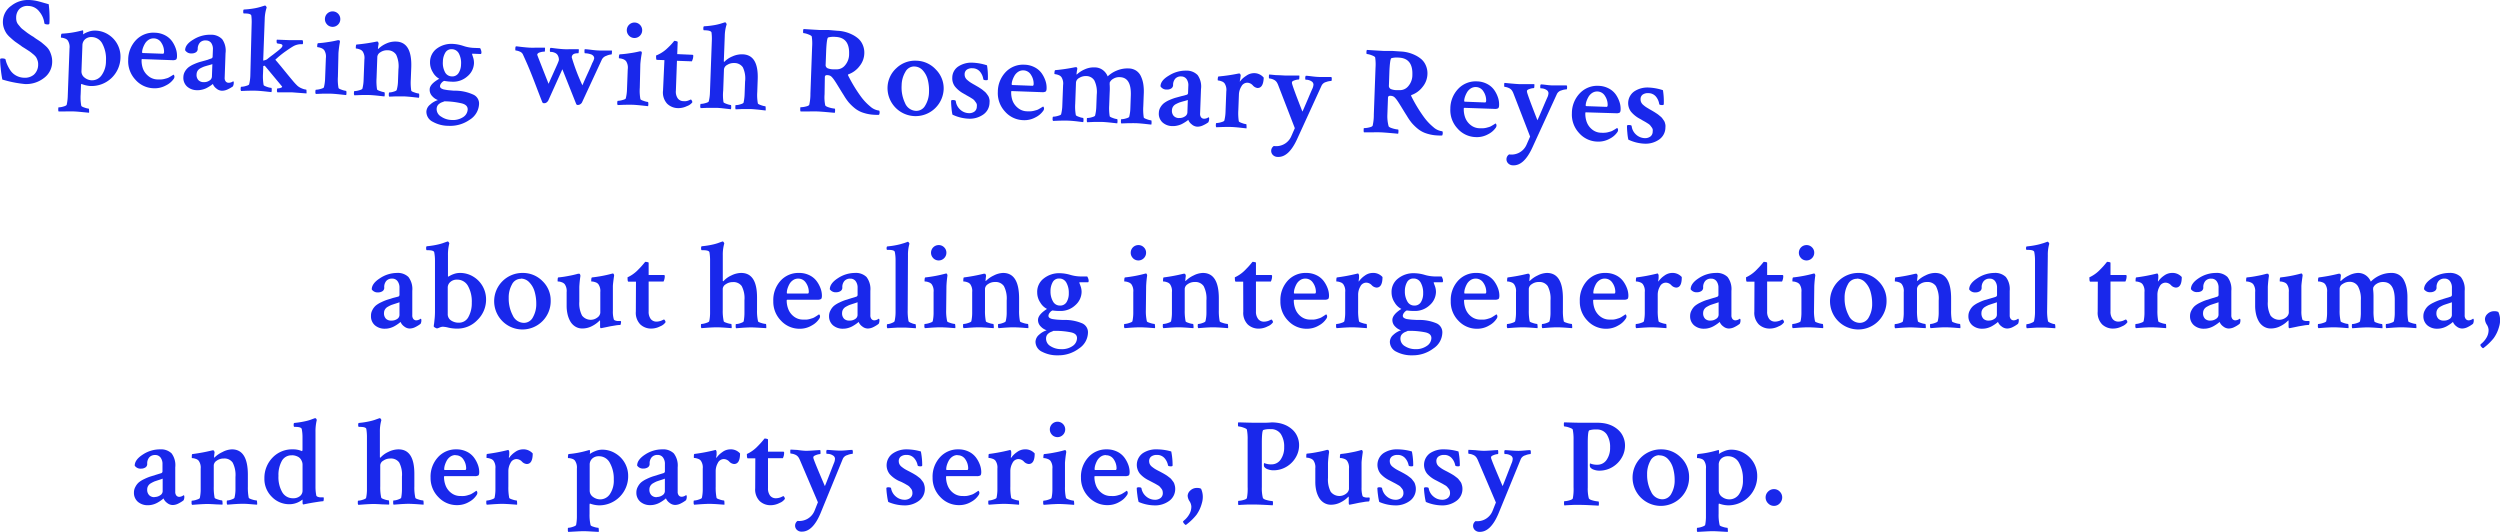 <svg id="Layer_1" data-name="Layer 1" xmlns="http://www.w3.org/2000/svg" viewBox="0 0 556.35 118.37"><defs><style>.cls-1{fill:#1928eb;}</style></defs><title>title</title><path class="cls-1" d="M.65,4.7A4.35,4.35,0,0,1,2.51,1.28,6,6,0,0,1,6.48,0,9.61,9.61,0,0,1,7.83.14c.38.07.92.2,1.6.4l1.41.4A24.65,24.65,0,0,1,11,5.2a.3.3,0,0,1-.34.24c-.5,0-.76-.11-.79-.28A4.84,4.84,0,0,0,8.79,2.63a3.13,3.13,0,0,0-2.44-1.3,2.55,2.55,0,0,0-2,.64,2.71,2.71,0,0,0-.75,1.91,3.11,3.11,0,0,0,.07.79,2,2,0,0,0,.36.75L4.51,6a3.3,3.3,0,0,0,.67.62l.67.52q.17.15.81.57a8.23,8.23,0,0,0,.77.48,10.32,10.32,0,0,0,.9.63c.5.32.84.56,1,.7s.48.39.86.74a4,4,0,0,1,.81,1,5.66,5.66,0,0,1,.44,1.13,4.67,4.67,0,0,1,.17,1.46,4.48,4.48,0,0,1-1.91,3.57,6.38,6.38,0,0,1-4.18,1.28,25.76,25.76,0,0,1-5-1,23.64,23.64,0,0,1-.36-2.51,18.24,18.24,0,0,1-.13-2C0,13.1.17,13,.45,13c.48,0,.74.1.79.25a5.29,5.29,0,0,0,.35,1.1,8.05,8.05,0,0,0,.71,1.3,3.63,3.63,0,0,0,1.25,1.15,3.89,3.89,0,0,0,1.82.5,3.09,3.09,0,0,0,2.18-.69,3,3,0,0,0,.94-2.29,2.42,2.42,0,0,0-.15-.92A3.23,3.23,0,0,0,8,12.68,4,4,0,0,0,7.3,12c-.29-.25-.54-.44-.74-.58l-.88-.57-.82-.51a2,2,0,0,0-.29-.23L3.38,9.28a13.13,13.13,0,0,1-1-.85,5.47,5.47,0,0,1-.94-1A5.22,5.22,0,0,1,.85,6.2,4.15,4.15,0,0,1,.65,4.7Z"/><path class="cls-1" d="M21.18,6.81a5.58,5.58,0,0,1,3.11,1,5.78,5.78,0,0,1,2.52,5,6.45,6.45,0,0,1-6.72,6.33,6.45,6.45,0,0,1-1.95-.46c-.07,0-.12.13-.12.38L17.95,21a10,10,0,0,0,.13,2.49c0,.15.25.3.72.45a4.2,4.2,0,0,0,.94.24c.05,0,.08.14.08.4a2.53,2.53,0,0,1,0,.51l-1.47-.14q-1.28-.13-1.89-.15t-1.95,0l-1.48,0a1,1,0,0,1-.06-.51c0-.27,0-.4.1-.4a3.88,3.88,0,0,0,1-.17c.46-.12.71-.26.77-.4a10,10,0,0,0,.24-2l.39-10.54A2.69,2.69,0,0,0,15.08,9a1.24,1.24,0,0,0-.59-.42,3.36,3.36,0,0,0-.66-.18q-.27,0-.27-.09c0-.53.08-.81.2-.82a21.3,21.3,0,0,0,4.14-.62l.53-.12c.07,0,.1.2.09.58a1.53,1.53,0,0,1-.07.33,5.56,5.56,0,0,1,1.25-.6A3.93,3.93,0,0,1,21.18,6.81Zm-.72,1.44a2.08,2.08,0,0,0-1.5.47,1.83,1.83,0,0,0-.62,1.39l-.21,5.68a1.7,1.7,0,0,0,.69,1.48,2.68,2.68,0,0,0,1.58.6,2.59,2.59,0,0,0,2.18-1.08,5.33,5.33,0,0,0,1-3.22,7.12,7.12,0,0,0-.75-3.74A2.71,2.71,0,0,0,20.46,8.25Z"/><path class="cls-1" d="M34.48,7.28a5.13,5.13,0,0,1,2.3.6,4.38,4.38,0,0,1,1.55,1.36,6.49,6.49,0,0,1,.82,1.66,4.76,4.76,0,0,1,.24,1.62c0,.41-.09.66-.24.75a1.57,1.57,0,0,1-.85.12l-6.59-.24c-.13,0-.2,0-.2.16a5.35,5.35,0,0,0,.29,1.94A3.8,3.8,0,0,0,33,16.91a3.26,3.26,0,0,0,2.06.77,7.76,7.76,0,0,0,.8,0,4.23,4.23,0,0,0,.72-.11l.58-.16a2.32,2.32,0,0,0,.52-.23l.38-.22.56-.35a.47.47,0,0,1,.13.17.53.53,0,0,1,.07.28.85.85,0,0,1-.18.52A4.51,4.51,0,0,1,36.94,19a5.12,5.12,0,0,1-2.76.64,5.59,5.59,0,0,1-4.07-1.93,6,6,0,0,1-1.58-4.38,6.38,6.38,0,0,1,1.78-4.46A5.35,5.35,0,0,1,34.48,7.28Zm-.24,1.26a2,2,0,0,0-1.2.34,2.62,2.62,0,0,0-.83.91,5.43,5.43,0,0,0-.44,1,3.35,3.35,0,0,0-.15.81q0,.19.16.2l4.47.16c.17,0,.25-.13.26-.41a3.57,3.57,0,0,0-.58-2A2,2,0,0,0,34.24,8.54Z"/><path class="cls-1" d="M46.92,7.73a3.38,3.38,0,0,1,2.53,1,4.41,4.41,0,0,1,.74,3.11L50,17.26a1.25,1.25,0,0,0,.22.85.83.83,0,0,0,.65.31,1.72,1.72,0,0,0,1-.32c.11,0,.16.14.15.31a1.63,1.63,0,0,1-.2.82,6.78,6.78,0,0,1-1.13.65,2.86,2.86,0,0,1-1.34.31,2,2,0,0,1-1.22-.51,2.26,2.26,0,0,1-.76-1l-.21.17c-.12.1-.29.21-.51.35a8.28,8.28,0,0,1-.73.42,4.4,4.4,0,0,1-1,.34,4,4,0,0,1-1.1.11,3.3,3.3,0,0,1-2.22-.84,2.62,2.62,0,0,1-.79-2.11,2.55,2.55,0,0,1,.36-1.23,3.35,3.35,0,0,1,.79-.92,5.72,5.72,0,0,1,1.21-.69,11.29,11.29,0,0,1,1.3-.49l1.39-.38L47.06,13a.43.43,0,0,0,.26-.43l.06-1.52A2.36,2.36,0,0,0,47,9.56,1.44,1.44,0,0,0,45.82,9a1.67,1.67,0,0,0-1.31.46A2.07,2.07,0,0,0,44,10.86a.9.9,0,0,1-.44.8,1.72,1.72,0,0,1-.95.23,1.55,1.55,0,0,1-1.41-.71q0-1.32,1.9-2.42A6.93,6.93,0,0,1,46.92,7.73ZM45.29,18.28a2.14,2.14,0,0,0,1.3-.34,1.1,1.1,0,0,0,.57-.86l.1-2.81q-.2.08-.82.25c-.42.11-.74.21-1,.29a7.61,7.61,0,0,0-.79.36,1.66,1.66,0,0,0-.67.58,1.52,1.52,0,0,0-.23.76,1.7,1.7,0,0,0,.39,1.31A1.58,1.58,0,0,0,45.29,18.28Z"/><path class="cls-1" d="M65.33,10.26q-.56.31-1.8,1.18a19.55,19.55,0,0,0-2.26,1.85q.77.88,1.93,2.31t1.93,2.34A12.83,12.83,0,0,0,66.2,19.1a3.5,3.5,0,0,0,1,.59,3.33,3.33,0,0,0,.92.25c.07,0,.1.16.09.47a1.55,1.55,0,0,1,0,.38L65,20.55H63.92l-1.19,0-1,0a.75.75,0,0,1-.09-.5c0-.26.05-.38.13-.38a2,2,0,0,0,.64-.1c.24-.07.36-.16.37-.25s0-.05,0-.06l-3.86-4.64-.33.07-.06,1.71a11.21,11.21,0,0,0,.13,2.49c0,.13.28.27.73.43a3.94,3.94,0,0,0,1,.24c.05,0,.08.14.08.4a1.57,1.57,0,0,1-.06.54l-1.46-.16q-1.27-.13-1.9-.15t-1.92,0l-1.48.06a.8.8,0,0,1-.09-.53c0-.28.05-.41.13-.41a3.83,3.83,0,0,0,1-.17c.46-.12.7-.25.75-.37a9,9,0,0,0,.27-2L56,5.36a11,11,0,0,0-.07-1.88Q55.83,3,54.53,3h-.25q-.17,0-.15-.45c0-.29.07-.44.18-.43q.86-.05,1.64-.16c.52-.07.95-.15,1.29-.23s.64-.16.89-.24l.8-.25H59a.3.3,0,0,1,.21.16.75.75,0,0,1,.13.29,8.89,8.89,0,0,0-.43,2.58l-.34,9.21a2.48,2.48,0,0,0,.84-.27q.6-.5,1.29-1l1-.78q.31-.24.63-.52a2.45,2.45,0,0,0,.42-.44.66.66,0,0,0,.11-.33c0-.2-.2-.33-.61-.39a2.75,2.75,0,0,1-.62-.12,1.24,1.24,0,0,1-.07-.49c0-.19,0-.3.12-.31l2.68.1q.74,0,2.93,0a.43.43,0,0,1,.13.31,1.24,1.24,0,0,1,0,.41c0,.13-.08.19-.13.19A3.62,3.62,0,0,0,65.33,10.26Z"/><path class="cls-1" d="M75.2,17.06a10.13,10.13,0,0,0,.13,2.49c0,.13.27.27.73.43a4.13,4.13,0,0,0,.93.24q.11,0,.11.4a1.6,1.6,0,0,1-.06.54L75.57,21q-1.28-.13-1.89-.15t-1.95,0l-1.45.06a.81.81,0,0,1-.09-.53c0-.28.05-.41.13-.41a4,4,0,0,0,1-.17c.46-.12.72-.25.76-.37a9.06,9.06,0,0,0,.27-2l.17-4.5a2.62,2.62,0,0,0-.38-1.78,1.54,1.54,0,0,0-.62-.44,2.89,2.89,0,0,0-.66-.19c-.18,0-.27-.06-.27-.09q0-.8.2-.82A21.38,21.38,0,0,0,73,9.36a21.6,21.6,0,0,0,2.2-.42l.22,0c.09,0,.16.07.21.2a.5.5,0,0,1,0,.3,23.66,23.66,0,0,0-.31,2.36ZM72.76,5.41a1.68,1.68,0,0,1-.45-1.23,1.71,1.71,0,0,1,3.42.13,1.68,1.68,0,0,1-.54,1.2,1.7,1.7,0,0,1-2.43-.09Z"/><path class="cls-1" d="M88.17,9.25q3.56.13,3.35,5.79l-.1,2.62a11.63,11.63,0,0,0,.1,2.49q0,.2.75.43a4.16,4.16,0,0,0,.94.24q.08,0,.08.4a1.54,1.54,0,0,1-.06.54l-1.44-.16q-1.28-.13-1.91-.15c-.44,0-1.05,0-1.84,0l-1.42.06a.81.81,0,0,1-.09-.53c0-.28.05-.41.13-.41a3.29,3.29,0,0,0,.93-.17c.42-.12.65-.25.69-.37a7.9,7.9,0,0,0,.29-2l.1-2.62a6,6,0,0,0-.5-3.22,2.22,2.22,0,0,0-1.94-1,2.56,2.56,0,0,0-1.56.43,1.33,1.33,0,0,0-.7,1l-.17,4.74a11.54,11.54,0,0,0,.1,2.49q0,.2.72.43a4,4,0,0,0,.89.24c.07,0,.11.14.11.4a1.54,1.54,0,0,1-.06.54l-1.44-.16q-1.22-.13-1.86-.15t-1.92,0l-1.48.06a.81.81,0,0,1-.09-.53q0-.41.13-.41a3.88,3.88,0,0,0,1-.17c.45-.12.7-.25.75-.37a9,9,0,0,0,.27-2l.17-4.5a2.62,2.62,0,0,0-.38-1.78,1.34,1.34,0,0,0-.61-.44,3.15,3.15,0,0,0-.66-.19c-.17,0-.26-.05-.26-.09q0-.8.17-.82a39.35,39.35,0,0,0,4.47-.66l.07,0H84c.07,0,.13.07.19.2a.83.83,0,0,1,.07.31,9.5,9.5,0,0,0-.15,1c0,.07,0,.12,0,.14a.37.37,0,0,0,.14-.08A6.09,6.09,0,0,1,86,9.67,4.83,4.83,0,0,1,88.17,9.25Z"/><path class="cls-1" d="M100.8,9.77a8.75,8.75,0,0,1,2.28.44,8.5,8.5,0,0,0,2.19.44l1.57.06s.1.12.18.37a1.7,1.7,0,0,1,.12.56c0,.26-.07.38-.18.38l-1.79-.07c-.07,0-.11,0-.11.08s.07.26.22.73a3.88,3.88,0,0,1,.2,1.33A4,4,0,0,1,104,17a4.73,4.73,0,0,1-3.45,1.18A11.37,11.37,0,0,1,98.84,18a1.49,1.49,0,0,0-.62.49,1.17,1.17,0,0,0-.3.67.57.57,0,0,0,.24.48,1.86,1.86,0,0,0,.8.3c.36.07.68.12.93.14l1.1.1.41,0a9.76,9.76,0,0,1,4,.91,2.17,2.17,0,0,1,1.21,2.07,4.34,4.34,0,0,1-2.12,3.51A7.53,7.53,0,0,1,99.8,28a7.18,7.18,0,0,1-3.49-.9,2.48,2.48,0,0,1-1.42-2.32,2.15,2.15,0,0,1,.84-1.51,4.56,4.56,0,0,1,1.73-1,3.14,3.14,0,0,1-1.29-.89,2,2,0,0,1-.55-1.47q0-1.19,2.13-2.38a3.66,3.66,0,0,1-1.44-1.48,4.06,4.06,0,0,1-.61-2.27,3.72,3.72,0,0,1,1.55-3A5.49,5.49,0,0,1,100.8,9.77Zm3.28,14.56q0-1-1.35-1.33A17.52,17.52,0,0,0,99,22.55l-.14,0-.14.08c-.24.08-.43.15-.56.21a2.4,2.4,0,0,0-.45.29,1.33,1.33,0,0,0-.39.47,1.61,1.61,0,0,0-.15.66,1.93,1.93,0,0,0,1,1.69,4.3,4.3,0,0,0,2.32.75,4.17,4.17,0,0,0,2.55-.62A2.15,2.15,0,0,0,104.08,24.34ZM98.56,13.69A4.37,4.37,0,0,0,99,16a1.72,1.72,0,0,0,1.51,1,1.64,1.64,0,0,0,1.53-.73,3.65,3.65,0,0,0,.56-1.93,4.54,4.54,0,0,0-.46-2.39,1.77,1.77,0,0,0-1.57-1,1.56,1.56,0,0,0-1.49.8A4,4,0,0,0,98.56,13.69Z"/><path class="cls-1" d="M132.23,13a.79.79,0,0,0-.2-.57,1.21,1.21,0,0,0-.55-.35,4.86,4.86,0,0,0-.63-.16,3.93,3.93,0,0,0-.56-.06h-.11c-.07,0-.11-.14-.11-.42s0-.44.09-.49q.36,0,1.46.14t1.76.15q.58,0,1.48,0t1.31,0a1.75,1.75,0,0,1,0,.47c0,.28-.05.41-.12.41a3.14,3.14,0,0,0-1.1.3,1.69,1.69,0,0,0-1,.81l-4.44,9.58a1.09,1.09,0,0,1-.39.39.94.94,0,0,1-.54.16.35.35,0,0,1-.35-.21l-3.08-7.74L122,22.4a1.51,1.51,0,0,1-.33.37.83.83,0,0,1-.6.2.41.41,0,0,1-.38-.21q-.58-1.46-1.37-3.54t-1.45-3.69q-.66-1.6-1.53-3.48a1.27,1.27,0,0,0-.7-.58,2.65,2.65,0,0,0-.87-.23c-.07,0-.11-.15-.09-.45s.05-.41.13-.46.65.05,1.39.13,1.32.13,1.75.15,1,0,1.88,0l1.44,0a1.52,1.52,0,0,1,0,.5c0,.24,0,.37-.1.38a3.26,3.26,0,0,0-1,.16c-.4.11-.61.3-.61.56q0,.06,2.52,6.44.33-.76.77-1.73l.66-1.47.45-1c.15-.34.26-.6.32-.78a1.46,1.46,0,0,0,.1-.34,2,2,0,0,0-.32-1.12,1.32,1.32,0,0,0-.59-.46,2.19,2.19,0,0,0-1-.2c-.07,0-.11-.14-.1-.4s.05-.43.13-.48.66.05,1.36.13,1.28.13,1.72.15,1,0,1.8,0l1.41,0a1.33,1.33,0,0,1,0,.51c0,.27-.06.4-.11.4q-1.41-.05-1.44.91a44.15,44.15,0,0,0,2.37,6.22q.48-1.14,1.19-2.68t1-2.28A3.64,3.64,0,0,0,132.23,13Z"/><path class="cls-1" d="M142.38,19.53a10.13,10.13,0,0,0,.13,2.49q0,.2.73.43a4,4,0,0,0,.93.24c.07,0,.11.14.11.4a1.59,1.59,0,0,1-.06.54l-1.47-.16q-1.28-.13-1.89-.15t-1.95,0l-1.45.06a.81.81,0,0,1-.09-.53c0-.28.05-.41.13-.41a4,4,0,0,0,1-.17q.7-.18.76-.37a9.06,9.06,0,0,0,.27-2l.17-4.5a2.63,2.63,0,0,0-.37-1.78,1.53,1.53,0,0,0-.62-.44A2.83,2.83,0,0,0,138,13c-.18,0-.27-.06-.27-.09q0-.8.2-.82a21.11,21.11,0,0,0,2.25-.25,21.28,21.28,0,0,0,2.2-.42l.22,0c.09,0,.16.07.21.2a.5.5,0,0,1,0,.3,23.66,23.66,0,0,0-.31,2.36ZM139.94,7.89a1.68,1.68,0,0,1-.45-1.23,1.71,1.71,0,0,1,3.42.13,1.69,1.69,0,0,1-.54,1.2,1.7,1.7,0,0,1-2.43-.09Z"/><path class="cls-1" d="M147.86,13.38l-1.68-.06c-.13,0-.18-.25-.17-.72a.66.66,0,0,1,0-.25A7.77,7.77,0,0,0,148.23,11l.82-.78q.45-.44,1-1.13a1.92,1.92,0,0,1,.52.09c.16.05.25.11.24.16l-.1,2.7,2,.09,1.36.06c.15,0,.22.09.21.26a2.69,2.69,0,0,1-.32,1.2l-3.31-.12-.24,6.65a2.61,2.61,0,0,0,.41,1.7,1.57,1.57,0,0,0,1.27.63,2.57,2.57,0,0,0,.58,0,2.94,2.94,0,0,0,.5-.13l.36-.15.2-.08c.07,0,.15.07.24.26a.65.65,0,0,1,.1.36,2.54,2.54,0,0,1-1.21.85,4.35,4.35,0,0,1-2,.44,3.48,3.48,0,0,1-2.41-1,3.69,3.69,0,0,1-.9-2.89Z"/><path class="cls-1" d="M165.29,12.09q3.53.13,3.33,5.56l-.1,2.84a10.13,10.13,0,0,0,.13,2.49c0,.13.25.27.72.43a4.18,4.18,0,0,0,.94.24c.06,0,.08.14.08.4a2.91,2.91,0,0,1,0,.54l-1.47-.17q-1.28-.13-1.89-.15c-.46,0-1.08,0-1.87,0l-1.45.06a1,1,0,0,1-.06-.53c0-.28,0-.41.1-.41a3.29,3.29,0,0,0,1-.17c.42-.12.66-.25.72-.37a10.43,10.43,0,0,0,.24-2l.1-2.7a5.77,5.77,0,0,0-.5-3.18,2.26,2.26,0,0,0-1.94-.94,2.64,2.64,0,0,0-1.53.41,1.3,1.3,0,0,0-.73,1l-.17,4.74A10.14,10.14,0,0,0,161,22.7c0,.13.27.27.72.43a3.88,3.88,0,0,0,.92.24c.06,0,.08.14.08.4a1.6,1.6,0,0,1-.06.54l-1.44-.16Q160,24,159.33,24t-1.92,0l-1.48.06a.8.8,0,0,1-.09-.53c0-.28.05-.41.13-.41a3.87,3.87,0,0,0,1-.17c.46-.12.7-.25.75-.37a8.89,8.89,0,0,0,.27-2l.42-11.47a11,11,0,0,0-.07-1.88q-.12-.45-1.42-.49h-.25c-.11,0-.16-.15-.15-.45s.07-.44.18-.44q.86-.05,1.64-.16c.52-.07.95-.15,1.29-.23s.64-.16.89-.24l.8-.25h.05c.07,0,.15.06.21.16a.74.74,0,0,1,.13.29A8.89,8.89,0,0,0,161.29,8l-.21,5.57c0,.11,0,.17.1.17s.06,0,.11-.08A5.25,5.25,0,0,1,163,12.55,5.08,5.08,0,0,1,165.29,12.09Z"/><path class="cls-1" d="M186.4,6.85a8,8,0,0,1,1.5.21,8.13,8.13,0,0,1,1.61.57,6.54,6.54,0,0,1,1.47.94A3.88,3.88,0,0,1,192,10a4.38,4.38,0,0,1,.34,1.95,4.7,4.7,0,0,1-1.07,2.78,5.34,5.34,0,0,1-2.41,1.79c-.15.05-.19.14-.12.27a32.39,32.39,0,0,0,2.92,4.8,12,12,0,0,0,2,2.1,3.52,3.52,0,0,0,2,.92.79.79,0,0,1,.09.45,1.11,1.11,0,0,1-.13.49,5.44,5.44,0,0,1-.86,0,9.18,9.18,0,0,1-2.54-.42,5.88,5.88,0,0,1-2-1.05,10.63,10.63,0,0,1-1.35-1.3,11.87,11.87,0,0,1-1.1-1.59q-.37-.57-.83-1.33l-.72-1.17c-.17-.27-.35-.56-.56-.86a5.5,5.5,0,0,0-.54-.68,1.41,1.41,0,0,0-.44-.32,1.71,1.71,0,0,0-.66-.11c-.29,0-.45.14-.46.45L183.5,21a8.62,8.62,0,0,0,.13,2.35c0,.22.35.41.9.57a5.79,5.79,0,0,0,1.22.25q.11,0,.09.47a1.52,1.52,0,0,1-.07.47q-3-.28-3.91-.31t-1.67,0h-1.48l-.55,0a.94.94,0,0,1-.07-.5c0-.29,0-.44.1-.44a4.8,4.8,0,0,0,1.07-.14c.47-.1.75-.23.83-.4a10.91,10.91,0,0,0,.26-2.5l.38-10.42a10.75,10.75,0,0,0-.08-2.27q-.07-.22-.79-.49a4.06,4.06,0,0,0-1.05-.27c-.07,0-.1-.14-.09-.42s.05-.44.13-.49q2.92.19,3.67.22l1.92,0Zm-.49,1.36a4.48,4.48,0,0,0-1.61.13q-.31.13-.44,2.86l-.12,3.17a.78.78,0,0,0,.44.82,3.49,3.49,0,0,0,1.29.24l.72,0a2.38,2.38,0,0,0,1.87-.9,3.77,3.77,0,0,0,.9-2.48Q189.1,8.33,185.9,8.21Z"/><path class="cls-1" d="M203.94,13.51a6.08,6.08,0,0,1,4.36,2A5.91,5.91,0,0,1,210,19.92a6.25,6.25,0,0,1-12.49-.46,6,6,0,0,1,2-4.32A6,6,0,0,1,203.94,13.51Zm-.41,1.28A2.22,2.22,0,0,0,201.48,16a6,6,0,0,0-.83,3,8,8,0,0,0,.75,3.92,2.75,2.75,0,0,0,2.43,1.75,2.25,2.25,0,0,0,2.07-1.19,5.86,5.86,0,0,0,.84-3,9.49,9.49,0,0,0-.26-2.67,4.89,4.89,0,0,0-1.08-2.1A2.56,2.56,0,0,0,203.54,14.8Z"/><path class="cls-1" d="M216.47,13.95a11.71,11.71,0,0,1,3.18.59,15.68,15.68,0,0,1,.19,3.1c0,.15-.13.22-.37.21q-.61,0-.65-.25a3.34,3.34,0,0,0-.75-1.67,2.16,2.16,0,0,0-1.64-.74,2,2,0,0,0-1.27.31,1.23,1.23,0,0,0-.49,1,1.63,1.63,0,0,0,.13.71,1.72,1.72,0,0,0,.48.61,7,7,0,0,0,.59.46q.26.18.77.47l.27.15.41.24.45.26.43.28a5.28,5.28,0,0,1,.47.33l.42.35a2.2,2.2,0,0,1,.4.4l.32.44a1.76,1.76,0,0,1,.27.51,5.38,5.38,0,0,1,.13.53,2.62,2.62,0,0,1,0,.59,3.25,3.25,0,0,1-1.44,2.69,5.24,5.24,0,0,1-3.28.89,9.2,9.2,0,0,1-3.53-.9,11.07,11.07,0,0,1-.22-1.54,13.49,13.49,0,0,1-.08-1.59.59.59,0,0,1,.39-.12c.42,0,.64.1.65.25a3.05,3.05,0,0,0,1,1.9,2.94,2.94,0,0,0,1.86.77,2,2,0,0,0,1.28-.34,1.35,1.35,0,0,0,.54-1.11,1.82,1.82,0,0,0,0-.51,1.37,1.37,0,0,0-.25-.48l-.3-.4a2,2,0,0,0-.48-.39l-.54-.34-.68-.38-.69-.4a6.41,6.41,0,0,1-1.9-1.55,3,3,0,0,1-.62-2,3,3,0,0,1,1.42-2.54A5.32,5.32,0,0,1,216.47,13.95Z"/><path class="cls-1" d="M228,14.4a5.13,5.13,0,0,1,2.3.6,4.37,4.37,0,0,1,1.55,1.36,6.47,6.47,0,0,1,.82,1.66,4.77,4.77,0,0,1,.24,1.62c0,.41-.09.66-.24.75a1.57,1.57,0,0,1-.85.12l-6.59-.24c-.13,0-.2,0-.2.16a5.35,5.35,0,0,0,.29,1.94A3.79,3.79,0,0,0,226.5,24a3.25,3.25,0,0,0,2.06.77,7.77,7.77,0,0,0,.8,0,4.2,4.2,0,0,0,.72-.11l.59-.16a2.32,2.32,0,0,0,.52-.23l.38-.22.57-.35a.47.47,0,0,1,.13.17.54.54,0,0,1,.07.28.86.86,0,0,1-.19.52,4.51,4.51,0,0,1-1.68,1.43,5.12,5.12,0,0,1-2.76.64,5.59,5.59,0,0,1-4.07-1.93,6,6,0,0,1-1.58-4.38A6.38,6.38,0,0,1,223.84,16,5.35,5.35,0,0,1,228,14.4Zm-.24,1.26a2,2,0,0,0-1.2.34,2.61,2.61,0,0,0-.83.91,5.43,5.43,0,0,0-.44,1,3.35,3.35,0,0,0-.15.81q0,.19.16.2l4.47.17c.17,0,.25-.13.26-.41a3.57,3.57,0,0,0-.58-2A2,2,0,0,0,227.76,15.66Z"/><path class="cls-1" d="M243.67,15a3,3,0,0,1,1.77.6A3.21,3.21,0,0,1,246.5,17a6.49,6.49,0,0,1,2.06-1.31,6.19,6.19,0,0,1,2.61-.46,3.12,3.12,0,0,1,1.68.5A3,3,0,0,1,253.91,17a6.51,6.51,0,0,1,.52,1.73,10.45,10.45,0,0,1,.11,2l-.11,2.9a11.62,11.62,0,0,0,.1,2.49c0,.13.28.27.73.43a4.13,4.13,0,0,0,.93.24c.06,0,.08.14.08.4a1.57,1.57,0,0,1-.06.54l-1.44-.16q-1.25-.13-1.88-.15t-1.89,0l-1.48.05a1,1,0,0,1-.06-.53c0-.28,0-.41.1-.41a3.7,3.7,0,0,0,1-.17c.45-.12.69-.25.73-.37a8.56,8.56,0,0,0,.26-1.92l.1-2.81q.15-4-2.42-4.09a2.52,2.52,0,0,0-1.53.39,1.73,1.73,0,0,0-.75.83c0,.05,0,.13,0,.22a.54.54,0,0,0,0,.22,13.3,13.3,0,0,1,0,1.71l-.11,2.92a10.85,10.85,0,0,0,.11,2.38c0,.13.28.27.73.43a4,4,0,0,0,.93.24c.05,0,.08.14.08.4a1.56,1.56,0,0,1-.06.54l-1.44-.16q-1.25-.13-1.89-.15t-1.89,0l-1.48.06a1,1,0,0,1-.06-.53c0-.28,0-.41.1-.41a3.66,3.66,0,0,0,1-.17c.45-.12.69-.25.73-.37a9,9,0,0,0,.27-2l.1-2.65a5.85,5.85,0,0,0-.52-3.14,2.1,2.1,0,0,0-1.84-1,2.64,2.64,0,0,0-1.53.41,1.3,1.3,0,0,0-.73,1l-.17,4.74a10.14,10.14,0,0,0,.13,2.49q0,.19.7.43a3.73,3.73,0,0,0,.9.24c.07,0,.11.14.11.4a1.56,1.56,0,0,1-.06.54L239.6,27q-1.22-.13-1.86-.15t-1.93,0l-1.47.06a.81.81,0,0,1-.09-.53c0-.28.05-.41.13-.41a4,4,0,0,0,1-.17c.46-.12.72-.24.76-.37a9,9,0,0,0,.27-2l.17-4.5a2.62,2.62,0,0,0-.38-1.78,1.34,1.34,0,0,0-.61-.44,3.11,3.11,0,0,0-.67-.19c-.18,0-.27-.06-.27-.09,0-.53.08-.81.2-.82a38.28,38.28,0,0,0,4.44-.66l.08,0h.14c.09,0,.16.07.21.2a.5.5,0,0,1,0,.3,9.19,9.19,0,0,0-.15,1c0,.07,0,.12,0,.14a.42.42,0,0,0,.14-.08,6.11,6.11,0,0,1,1.74-1.1A4.83,4.83,0,0,1,243.67,15Z"/><path class="cls-1" d="M264,15.72a3.38,3.38,0,0,1,2.53,1,4.41,4.41,0,0,1,.74,3.11l-.2,5.43a1.25,1.25,0,0,0,.22.85.82.82,0,0,0,.65.31,1.72,1.72,0,0,0,1-.32c.11,0,.16.14.15.31a1.63,1.63,0,0,1-.2.82,6.7,6.7,0,0,1-1.13.65,2.86,2.86,0,0,1-1.34.31,2,2,0,0,1-1.22-.52,2.25,2.25,0,0,1-.76-1l-.21.17c-.12.1-.29.21-.51.35a8.4,8.4,0,0,1-.73.42,4.45,4.45,0,0,1-1,.34,4,4,0,0,1-1.09.11,3.3,3.3,0,0,1-2.22-.84,2.62,2.62,0,0,1-.79-2.12,2.54,2.54,0,0,1,.36-1.23,3.35,3.35,0,0,1,.79-.92,5.73,5.73,0,0,1,1.21-.69,11.44,11.44,0,0,1,1.3-.49l1.39-.38,1.19-.31a.43.43,0,0,0,.26-.43l.06-1.52a2.36,2.36,0,0,0-.39-1.53,1.44,1.44,0,0,0-1.17-.59,1.67,1.67,0,0,0-1.31.46,2.07,2.07,0,0,0-.52,1.43.9.9,0,0,1-.44.8,1.71,1.71,0,0,1-.95.23,1.56,1.56,0,0,1-1.41-.71q0-1.32,1.9-2.42A6.92,6.92,0,0,1,264,15.72Zm-1.63,10.54a2.14,2.14,0,0,0,1.3-.34,1.1,1.1,0,0,0,.57-.86l.1-2.81q-.2.08-.83.25c-.42.11-.74.21-1,.29a7.6,7.6,0,0,0-.79.36,1.67,1.67,0,0,0-.67.58,1.51,1.51,0,0,0-.24.76,1.69,1.69,0,0,0,.39,1.31A1.58,1.58,0,0,0,262.37,26.27Z"/><path class="cls-1" d="M279,16.28a2.76,2.76,0,0,1,2.23,1q-.09,2.35-1.41,2.3A1.64,1.64,0,0,1,278.8,19a1.73,1.73,0,0,0-1.17-.59,1.48,1.48,0,0,0-1.37.82,3.67,3.67,0,0,0-.55,1.79l-.13,3.45a11.54,11.54,0,0,0,.1,2.49c0,.13.27.27.72.43a3.86,3.86,0,0,0,.92.24c.06,0,.08.14.08.4a2.83,2.83,0,0,1,0,.54l-1.46-.16q-1.24-.13-1.87-.15t-1.92,0l-1.48.06a.81.81,0,0,1-.09-.53c0-.28.05-.41.13-.41a3.8,3.8,0,0,0,1-.17c.45-.12.7-.25.75-.37a9.06,9.06,0,0,0,.27-2l.17-4.5a2.63,2.63,0,0,0-.38-1.78,1.34,1.34,0,0,0-.61-.44,3.09,3.09,0,0,0-.66-.19c-.17,0-.26-.06-.26-.09,0-.53.08-.81.17-.82a38.82,38.82,0,0,0,4.47-.66l.22,0c.07,0,.13.07.19.2a.66.66,0,0,1,.06.32l-.06.38c0,.17-.05.36-.09.55a3.62,3.62,0,0,0-.05.37,5.05,5.05,0,0,1,1.4-1.29A3,3,0,0,1,279,16.28Z"/><path class="cls-1" d="M286,16.81q.61,0,1.74,0t1.41,0a1.83,1.83,0,0,1,0,.5c0,.26-.05.38-.12.38a3,3,0,0,0-.88.17c-.4.12-.61.27-.64.43v.17q0,.45,2.33,6.38.24-.49,1.17-2.68t1.09-2.51a2.59,2.59,0,0,0,.2-.85.87.87,0,0,0-.42-.69,2.27,2.27,0,0,0-1.31-.37c-.07,0-.11-.14-.1-.42a.69.69,0,0,1,.13-.46q.33,0,1.35.13t1.68.14q.58,0,1.42,0t1.23,0a.79.79,0,0,1,.09.45c0,.29-.05.44-.13.44a3.48,3.48,0,0,0-1.13.23,1.52,1.52,0,0,0-1,.79l-5.49,12q-1.86,4-4.26,3.88a1.49,1.49,0,0,1-1.09-.43,1.29,1.29,0,0,1,.21-2,3.65,3.65,0,0,0,3.86-2.12q.72-1.63.81-1.85l-3.68-9.52a3.57,3.57,0,0,0-.31-.65,1.65,1.65,0,0,0-.79-.65,2.61,2.61,0,0,0-.89-.24c-.07,0-.11-.13-.1-.39s0-.46.1-.49l1.47.14C284.94,16.74,285.6,16.79,286,16.81Z"/><path class="cls-1" d="M311.74,11.46a8,8,0,0,1,1.5.21,8.13,8.13,0,0,1,1.61.57,6.54,6.54,0,0,1,1.47.94,3.88,3.88,0,0,1,1,1.42,4.38,4.38,0,0,1,.34,1.95,4.7,4.7,0,0,1-1.07,2.78,5.35,5.35,0,0,1-2.41,1.79q-.22.07-.12.27a32.39,32.39,0,0,0,2.92,4.8,12,12,0,0,0,2,2.1,3.52,3.52,0,0,0,2,.92.79.79,0,0,1,.09.45,1.1,1.1,0,0,1-.13.49,5.44,5.44,0,0,1-.86,0,9.15,9.15,0,0,1-2.54-.42,5.88,5.88,0,0,1-2-1.05,10.63,10.63,0,0,1-1.35-1.3,12,12,0,0,1-1.1-1.59q-.37-.57-.83-1.33l-.72-1.17c-.17-.27-.35-.56-.56-.86a5.32,5.32,0,0,0-.54-.68,1.4,1.4,0,0,0-.44-.32,1.7,1.7,0,0,0-.66-.11c-.29,0-.45.14-.46.45l-.14,3.89A8.62,8.62,0,0,0,309,28c0,.22.35.41.9.57a5.73,5.73,0,0,0,1.22.25q.11,0,.09.47a1.53,1.53,0,0,1-.07.47q-3-.28-3.91-.31t-1.67,0h-1.48l-.55,0a1,1,0,0,1-.06-.5c0-.29,0-.44.1-.44a4.74,4.74,0,0,0,1.07-.14c.47-.1.75-.23.83-.4a10.91,10.91,0,0,0,.26-2.5l.38-10.42a10.76,10.76,0,0,0-.08-2.27q-.07-.22-.8-.49a4,4,0,0,0-1.05-.27c-.07,0-.1-.14-.09-.42s.05-.44.13-.49q2.92.19,3.66.22l1.92,0Zm-.49,1.36a4.48,4.48,0,0,0-1.61.13q-.31.13-.44,2.86L309.09,19a.78.78,0,0,0,.44.82,3.51,3.51,0,0,0,1.29.24l.72,0a2.38,2.38,0,0,0,1.87-.9,3.77,3.77,0,0,0,.9-2.48Q314.45,12.94,311.25,12.82Z"/><path class="cls-1" d="M328.7,18.11a5.11,5.11,0,0,1,2.3.6,4.38,4.38,0,0,1,1.55,1.36,6.48,6.48,0,0,1,.82,1.66,4.77,4.77,0,0,1,.24,1.63c0,.4-.09.65-.24.75a1.56,1.56,0,0,1-.85.12L325.95,24c-.13,0-.2,0-.2.16a5.34,5.34,0,0,0,.29,1.94,3.78,3.78,0,0,0,1.17,1.67,3.25,3.25,0,0,0,2.06.77,7.24,7.24,0,0,0,.8,0,4.14,4.14,0,0,0,.72-.11l.58-.16a2.36,2.36,0,0,0,.52-.23l.38-.22.56-.35a.47.47,0,0,1,.13.17.53.53,0,0,1,.07.28.85.85,0,0,1-.18.52,4.5,4.5,0,0,1-1.68,1.43,5.11,5.11,0,0,1-2.76.64,5.58,5.58,0,0,1-4.07-1.93,6,6,0,0,1-1.58-4.38,6.39,6.39,0,0,1,1.78-4.46A5.35,5.35,0,0,1,328.7,18.11Zm-.24,1.26a2,2,0,0,0-1.2.34,2.62,2.62,0,0,0-.83.91,5.43,5.43,0,0,0-.44,1,3.34,3.34,0,0,0-.15.81q0,.19.16.2l4.47.17c.17,0,.25-.13.26-.41a3.57,3.57,0,0,0-.58-2A2,2,0,0,0,328.46,19.37Z"/><path class="cls-1" d="M338.3,18.73q.6,0,1.74,0t1.41,0a1.82,1.82,0,0,1,0,.5c0,.26-.05.38-.12.38a3,3,0,0,0-.88.17c-.4.12-.61.27-.64.43v.17q0,.44,2.33,6.38.24-.49,1.17-2.68t1.09-2.51a2.57,2.57,0,0,0,.2-.85.87.87,0,0,0-.42-.69,2.26,2.26,0,0,0-1.31-.37c-.07,0-.11-.14-.1-.42a.69.69,0,0,1,.13-.46q.33,0,1.35.13T346,19q.58,0,1.42,0t1.23,0a.79.79,0,0,1,.09.45c0,.29-.05.44-.13.44a3.48,3.48,0,0,0-1.13.23,1.52,1.52,0,0,0-1,.79l-5.5,12q-1.86,4-4.26,3.88a1.49,1.49,0,0,1-1.09-.43,1.29,1.29,0,0,1,.21-2,3.65,3.65,0,0,0,3.86-2.12q.72-1.63.81-1.85l-3.68-9.52a3.51,3.51,0,0,0-.31-.65,1.65,1.65,0,0,0-.79-.65,2.58,2.58,0,0,0-.89-.24c-.07,0-.11-.13-.1-.39s0-.46.1-.49l1.47.14Q337.64,18.71,338.3,18.73Z"/><path class="cls-1" d="M355.74,19.1a5.13,5.13,0,0,1,2.3.6,4.39,4.39,0,0,1,1.55,1.35,6.47,6.47,0,0,1,.82,1.66,4.76,4.76,0,0,1,.24,1.62c0,.41-.09.66-.24.75a1.57,1.57,0,0,1-.85.12L353,25c-.13,0-.2,0-.2.16a5.35,5.35,0,0,0,.29,1.94,3.8,3.8,0,0,0,1.17,1.67,3.25,3.25,0,0,0,2.06.77,7.75,7.75,0,0,0,.8,0,4,4,0,0,0,.72-.11l.58-.16a2.31,2.31,0,0,0,.52-.23l.38-.22.56-.35a.49.49,0,0,1,.13.17.53.53,0,0,1,.07.28.85.85,0,0,1-.18.52,4.49,4.49,0,0,1-1.68,1.43,5.12,5.12,0,0,1-2.76.64,5.59,5.59,0,0,1-4.07-1.93,6,6,0,0,1-1.58-4.38,6.38,6.38,0,0,1,1.78-4.46A5.34,5.34,0,0,1,355.74,19.1Zm-.24,1.26a2,2,0,0,0-1.2.34,2.61,2.61,0,0,0-.83.91,5.43,5.43,0,0,0-.44,1,3.34,3.34,0,0,0-.15.81q0,.19.16.2l4.47.16c.17,0,.25-.13.26-.4a3.57,3.57,0,0,0-.58-2A2,2,0,0,0,355.5,20.36Z"/><path class="cls-1" d="M366.89,19.48a11.72,11.72,0,0,1,3.18.59,15.76,15.76,0,0,1,.19,3.1c0,.15-.13.22-.37.21q-.61,0-.65-.24a3.36,3.36,0,0,0-.75-1.67,2.16,2.16,0,0,0-1.64-.74,2,2,0,0,0-1.27.31,1.22,1.22,0,0,0-.49,1,1.63,1.63,0,0,0,.13.71,1.72,1.72,0,0,0,.48.61,6.73,6.73,0,0,0,.59.46q.26.17.77.47a1.66,1.66,0,0,0,.27.15l.41.24.45.27.43.28a5.49,5.49,0,0,1,.47.33l.42.35a2.2,2.2,0,0,1,.4.4l.31.44a1.75,1.75,0,0,1,.27.51,5.45,5.45,0,0,1,.13.53,2.63,2.63,0,0,1,0,.59,3.26,3.26,0,0,1-1.44,2.7,5.24,5.24,0,0,1-3.28.89,9.2,9.2,0,0,1-3.53-.9,11.12,11.12,0,0,1-.22-1.54,13.5,13.5,0,0,1-.08-1.59.59.59,0,0,1,.39-.12q.63,0,.65.25a3,3,0,0,0,1,1.9,3,3,0,0,0,1.86.77,2,2,0,0,0,1.28-.34,1.34,1.34,0,0,0,.54-1.11,1.81,1.81,0,0,0,0-.51,1.37,1.37,0,0,0-.25-.48l-.3-.4a2,2,0,0,0-.48-.39l-.54-.34-.68-.38-.69-.4a6.43,6.43,0,0,1-1.9-1.55,3.19,3.19,0,0,1,.8-4.54A5.31,5.31,0,0,1,366.89,19.48Z"/><path class="cls-1" d="M88.32,60.74a3.39,3.39,0,0,1,2.57.9,4.41,4.41,0,0,1,.86,3.08v5.44A1.25,1.25,0,0,0,92,71a.83.83,0,0,0,.66.29,1.72,1.72,0,0,0,.94-.36c.11,0,.17.14.17.3a1.63,1.63,0,0,1-.17.83,6.83,6.83,0,0,1-1.1.69,2.88,2.88,0,0,1-1.32.36,2,2,0,0,1-1.24-.47,2.27,2.27,0,0,1-.8-1l-.21.18c-.12.1-.29.23-.5.37a8,8,0,0,1-.72.44,4.38,4.38,0,0,1-.94.37,4,4,0,0,1-1.09.15,3.3,3.3,0,0,1-2.25-.76,2.62,2.62,0,0,1-.87-2.08A2.54,2.54,0,0,1,82.87,69a3.32,3.32,0,0,1,.76-1,5.64,5.64,0,0,1,1.19-.73,11.41,11.41,0,0,1,1.28-.54l1.38-.43L88.65,66a.43.43,0,0,0,.25-.44V64.08a2.37,2.37,0,0,0-.44-1.52A1.44,1.44,0,0,0,87.27,62a1.67,1.67,0,0,0-1.3.51A2.07,2.07,0,0,0,85.51,64a.89.89,0,0,1-.41.81,1.72,1.72,0,0,1-.94.26,1.56,1.56,0,0,1-1.43-.66q0-1.32,1.81-2.48A6.92,6.92,0,0,1,88.32,60.74Zm-1.24,10.6A2.14,2.14,0,0,0,88.36,71a1.09,1.09,0,0,0,.54-.88V67.26c-.13.06-.4.15-.81.28s-.73.24-1,.33a7.36,7.36,0,0,0-.77.39,1.66,1.66,0,0,0-.65.61,1.51,1.51,0,0,0-.21.77,1.7,1.7,0,0,0,.44,1.3A1.59,1.59,0,0,0,87.08,71.34Z"/><path class="cls-1" d="M102.32,60.74a5.61,5.61,0,0,1,3.08.87,5.79,5.79,0,0,1,2.07,2.21,5.89,5.89,0,0,1,.7,2.77,6.3,6.3,0,0,1-1.92,4.62,6.09,6.09,0,0,1-4.43,1.92,8.61,8.61,0,0,1-2-.21,6,6,0,0,0-1.3-.21,2.11,2.11,0,0,0-.72.19,2.7,2.7,0,0,1-.55.19,1.36,1.36,0,0,1-.4-.17q-.32-.17-.32-.28c0-.06,0-.22.05-.5s.08-.67.14-1.19a15.72,15.72,0,0,0,.08-1.68V58a9.62,9.62,0,0,0-.17-1.88q-.14-.44-1.44-.44H95q-.17,0-.17-.44c0-.29.06-.44.17-.44q.86-.08,1.63-.22t1.28-.28c.34-.09.63-.18.88-.28l.79-.28h.05a.3.3,0,0,1,.22.15.77.77,0,0,1,.14.29,9.62,9.62,0,0,0-.3,2.59v4.57a.76.76,0,0,0,0,.12c0,.05,0,.08.05.08l.1,0a5.07,5.07,0,0,1,1.12-.55A4,4,0,0,1,102.32,60.74Zm-.61,1.49a2.14,2.14,0,0,0-1.49.52A1.62,1.62,0,0,0,99.64,64v5.85a1.65,1.65,0,0,0,.73,1.46,3,3,0,0,0,1.72.5,2.35,2.35,0,0,0,2.17-1.3,6.31,6.31,0,0,0,.73-3.15,7.09,7.09,0,0,0-.86-3.75A2.71,2.71,0,0,0,101.71,62.23Z"/><path class="cls-1" d="M116.29,60.74a6.09,6.09,0,0,1,4.43,1.81,5.92,5.92,0,0,1,1.83,4.37,6.29,6.29,0,1,1-6.26-6.18Zm-.36,1.3a2.22,2.22,0,0,0-2,1.26,5.93,5.93,0,0,0-.72,3,8,8,0,0,0,.9,3.89,2.75,2.75,0,0,0,2.5,1.66,2.25,2.25,0,0,0,2-1.27,5.86,5.86,0,0,0,.73-3,9.49,9.49,0,0,0-.36-2.66,4.86,4.86,0,0,0-1.16-2.06A2.56,2.56,0,0,0,115.93,62Z"/><path class="cls-1" d="M136.39,63.72v5.46a6.11,6.11,0,0,0,.22,1.93.57.57,0,0,0,.32.22,2.15,2.15,0,0,0,.48.11l.46,0a.52.52,0,0,1,.23,0c.07,0,.11.1.11.25a2.08,2.08,0,0,1-.06.37c0,.17-.09.26-.17.26a6.43,6.43,0,0,0-1,.1l-1.15.19-1,.21-1.1.22q-.19,0-.19-.44V71.45c0-.09,0-.14-.08-.14a6.14,6.14,0,0,1-1.68,1.24,4.62,4.62,0,0,1-2.18.55,2.89,2.89,0,0,1-1.64-.47,3.33,3.33,0,0,1-1.1-1.21,5.92,5.92,0,0,1-.58-1.6,8.4,8.4,0,0,1-.18-1.74V65a2.62,2.62,0,0,0-.44-1.77,1.53,1.53,0,0,0-.63-.41,2.85,2.85,0,0,0-.66-.17c-.18,0-.28,0-.28-.08q0-.8.14-.83a21.07,21.07,0,0,0,2.26-.33,21.6,21.6,0,0,0,2.18-.5l.11,0,.11,0c.09,0,.16.06.21.19a1,1,0,0,1,.07.3,24.35,24.35,0,0,0-.25,2.43v3.31a5.92,5.92,0,0,0,.61,3.09,2.44,2.44,0,0,0,3.45.4,1.47,1.47,0,0,0,.61-1V65a2.62,2.62,0,0,0-.44-1.77,1.33,1.33,0,0,0-.62-.41,3.05,3.05,0,0,0-.68-.17c-.18,0-.28,0-.28-.08q0-.8.17-.83a29.13,29.13,0,0,0,4.42-.83l.22-.05c.09,0,.17.06.22.19a.51.51,0,0,1,.06.3Q136.39,63.23,136.39,63.72Z"/><path class="cls-1" d="M141.53,62.68h-1.68q-.19,0-.19-.72a.67.67,0,0,1,0-.25,7.75,7.75,0,0,0,2.13-1.46l.79-.81q.43-.46,1-1.17a2,2,0,0,1,.52.07c.17,0,.25.1.25.15v2.71h3.37c.15,0,.22.08.22.25a2.68,2.68,0,0,1-.28,1.21h-3.31v6.65a2.62,2.62,0,0,0,.47,1.68,1.58,1.58,0,0,0,1.3.58,2.56,2.56,0,0,0,.58-.07,2.88,2.88,0,0,0,.5-.15l.36-.17.19-.08q.11,0,.25.25a.65.65,0,0,1,.11.36,2.53,2.53,0,0,1-1.17.9,4.34,4.34,0,0,1-2,.51,3.48,3.48,0,0,1-2.44-.92,3.69,3.69,0,0,1-1-2.86Z"/><path class="cls-1" d="M164.94,60.74q3.53,0,3.53,5.44V69a10.14,10.14,0,0,0,.22,2.48c0,.13.26.26.73.4a4.26,4.26,0,0,0,1,.21c.06,0,.09.13.1.4a2.86,2.86,0,0,1,0,.54L169,72.94q-1.28-.08-1.89-.08t-1.86.08l-1.45.11a1,1,0,0,1-.08-.52c0-.28,0-.41.08-.41a3.3,3.3,0,0,0,1-.21c.41-.14.65-.27.7-.4a10.45,10.45,0,0,0,.17-2v-2.7a5.76,5.76,0,0,0-.62-3.16,2.26,2.26,0,0,0-2-.87,2.64,2.64,0,0,0-1.52.47,1.3,1.3,0,0,0-.69,1V69a10.14,10.14,0,0,0,.22,2.48c0,.13.28.26.73.4a3.92,3.92,0,0,0,.92.21c.06,0,.09.13.1.4a1.58,1.58,0,0,1,0,.54l-1.45-.11q-1.23-.08-1.86-.08t-1.92.08l-1.48.11a.8.8,0,0,1-.11-.52c0-.28,0-.41.11-.41a3.86,3.86,0,0,0,1-.21c.45-.14.69-.27.73-.4a8.84,8.84,0,0,0,.19-2V58a10.89,10.89,0,0,0-.14-1.88q-.14-.44-1.44-.44h-.25q-.17,0-.17-.44c0-.29.06-.44.17-.44q.86-.08,1.63-.22t1.28-.28c.34-.09.63-.18.88-.28l.79-.28h.05a.3.3,0,0,1,.22.15.75.75,0,0,1,.14.29,8.9,8.9,0,0,0-.33,2.59V62.4c0,.11,0,.17.11.17s.05,0,.11-.08a5.24,5.24,0,0,1,1.7-1.2A5.08,5.08,0,0,1,164.94,60.74Z"/><path class="cls-1" d="M177.81,60.74a5.12,5.12,0,0,1,2.32.51,4.39,4.39,0,0,1,1.6,1.3,6.47,6.47,0,0,1,.88,1.63,4.76,4.76,0,0,1,.3,1.61q0,.61-.21.76a1.57,1.57,0,0,1-.84.15h-6.6c-.13,0-.19.06-.19.17a5.36,5.36,0,0,0,.36,1.93,3.79,3.79,0,0,0,1.23,1.63,3.25,3.25,0,0,0,2.08.69,7.58,7.58,0,0,0,.8,0,4.1,4.1,0,0,0,.72-.14l.58-.18a2.33,2.33,0,0,0,.51-.25l.37-.23.55-.37a.47.47,0,0,1,.14.17.53.53,0,0,1,.08.28.85.85,0,0,1-.17.52,4.48,4.48,0,0,1-1.63,1.49,5.12,5.12,0,0,1-2.73.75,5.58,5.58,0,0,1-4.14-1.78A6,6,0,0,1,172.09,67a6.38,6.38,0,0,1,1.62-4.53A5.35,5.35,0,0,1,177.81,60.74ZM177.61,62a2,2,0,0,0-1.19.39,2.61,2.61,0,0,0-.8.94,5.31,5.31,0,0,0-.4,1,3.35,3.35,0,0,0-.12.81c0,.13.05.19.17.19h4.47c.17,0,.25-.14.25-.41a3.57,3.57,0,0,0-.65-2A2,2,0,0,0,177.61,62Z"/><path class="cls-1" d="M190.26,60.74a3.39,3.39,0,0,1,2.57.9,4.41,4.41,0,0,1,.86,3.08v5.44a1.25,1.25,0,0,0,.25.84.83.83,0,0,0,.66.29,1.72,1.72,0,0,0,.94-.36c.11,0,.17.14.17.3a1.63,1.63,0,0,1-.17.83,6.83,6.83,0,0,1-1.1.69,2.88,2.88,0,0,1-1.32.36,2,2,0,0,1-1.24-.47,2.27,2.27,0,0,1-.8-1l-.21.18c-.12.1-.29.23-.5.37a8,8,0,0,1-.72.44,4.38,4.38,0,0,1-.94.37,4,4,0,0,1-1.09.15,3.3,3.3,0,0,1-2.25-.76,2.62,2.62,0,0,1-.87-2.08,2.54,2.54,0,0,1,.32-1.24,3.32,3.32,0,0,1,.76-1,5.64,5.64,0,0,1,1.19-.73,11.41,11.41,0,0,1,1.28-.54l1.38-.43,1.17-.36a.43.43,0,0,0,.25-.44V64.08a2.37,2.37,0,0,0-.44-1.52,1.44,1.44,0,0,0-1.19-.55,1.67,1.67,0,0,0-1.3.51,2.07,2.07,0,0,0-.47,1.45.89.89,0,0,1-.41.81,1.72,1.72,0,0,1-.94.26,1.56,1.56,0,0,1-1.43-.66q0-1.32,1.81-2.48A6.92,6.92,0,0,1,190.26,60.74ZM189,71.34A2.14,2.14,0,0,0,190.3,71a1.09,1.09,0,0,0,.54-.88V67.26c-.13.06-.4.15-.81.28s-.73.24-1,.33a7.36,7.36,0,0,0-.77.39,1.66,1.66,0,0,0-.65.61,1.51,1.51,0,0,0-.21.77,1.7,1.7,0,0,0,.44,1.3A1.59,1.59,0,0,0,189,71.34Z"/><path class="cls-1" d="M202,69a11.32,11.32,0,0,0,.19,2.48q.05.19.68.43a3,3,0,0,0,.84.23q.08,0,.1.39a1.49,1.49,0,0,1,0,.52l-1-.07-1.17-.07-1,0-1,0-1.16.07-1,.07a.77.77,0,0,1-.11-.51c0-.27,0-.4.11-.4a3,3,0,0,0,.92-.23c.41-.16.64-.3.68-.43a9.14,9.14,0,0,0,.22-2V57.93a9.54,9.54,0,0,0-.17-1.88q-.14-.44-1.38-.44h-.28c-.11,0-.17-.11-.17-.33s.06-.44.17-.44q.86-.08,1.63-.22t1.28-.28l.88-.26.59-.21.19-.08H202c.07,0,.15.05.24.17a.86.86,0,0,1,.15.28,8.72,8.72,0,0,0-.33,2.59Z"/><path class="cls-1" d="M210.56,69a10.14,10.14,0,0,0,.22,2.48c0,.13.29.26.75.4a4.08,4.08,0,0,0,.94.21c.07,0,.11.13.12.4a1.58,1.58,0,0,1,0,.54l-1.48-.11q-1.28-.08-1.89-.08t-1.95.08l-1.45.11a.81.81,0,0,1-.11-.52c0-.28,0-.41.11-.41a4,4,0,0,0,1-.21c.46-.14.71-.27.75-.4a9.05,9.05,0,0,0,.19-2V65a2.62,2.62,0,0,0-.44-1.77,1.53,1.53,0,0,0-.63-.41,2.85,2.85,0,0,0-.66-.17c-.18,0-.28,0-.28-.08q0-.8.17-.83a29.13,29.13,0,0,0,4.42-.83l.22-.05c.09,0,.17.06.22.19a.5.5,0,0,1,.06.3,23.65,23.65,0,0,0-.22,2.37Zm-2.87-11.55a1.68,1.68,0,0,1-.5-1.21,1.7,1.7,0,0,1,1.71-1.7,1.66,1.66,0,0,1,1.21.5,1.64,1.64,0,0,1,.5,1.2,1.68,1.68,0,0,1-.5,1.21,1.7,1.7,0,0,1-2.43,0Z"/><path class="cls-1" d="M223.23,60.74q3.56,0,3.56,5.66V69a11.56,11.56,0,0,0,.19,2.48c0,.13.29.26.76.4a4.25,4.25,0,0,0,1,.21c.06,0,.09.13.1.4a1.53,1.53,0,0,1,0,.54l-1.45-.11q-1.28-.08-1.92-.08t-1.84.08l-1.42.11a.81.81,0,0,1-.11-.52c0-.28,0-.41.11-.41a3.3,3.3,0,0,0,.92-.21c.41-.14.64-.27.68-.4a7.9,7.9,0,0,0,.22-2V66.87a6,6,0,0,0-.62-3.2,2.22,2.22,0,0,0-2-.91,2.56,2.56,0,0,0-1.55.48,1.33,1.33,0,0,0-.66,1V69a11.55,11.55,0,0,0,.19,2.48c0,.13.28.26.73.4a4,4,0,0,0,.9.21c.07,0,.12.13.12.4a1.53,1.53,0,0,1,0,.54l-1.45-.11q-1.23-.08-1.86-.08t-1.92.08l-1.48.11a.81.81,0,0,1-.11-.52c0-.28,0-.41.11-.41a3.87,3.87,0,0,0,1-.21c.45-.14.69-.27.73-.4a9.05,9.05,0,0,0,.19-2V65a2.62,2.62,0,0,0-.44-1.77,1.33,1.33,0,0,0-.62-.41,3.08,3.08,0,0,0-.66-.17c-.17,0-.26,0-.26-.08q0-.8.14-.83a39.17,39.17,0,0,0,4.44-.83l.07,0h.15c.07,0,.14.06.19.19a.83.83,0,0,1,.08.3,9.58,9.58,0,0,0-.11,1,.22.22,0,0,0,0,.14.4.4,0,0,0,.14-.08,6.11,6.11,0,0,1,1.7-1.16A4.83,4.83,0,0,1,223.23,60.74Z"/><path class="cls-1" d="M235.87,60.8a8.74,8.74,0,0,1,2.29.36,8.55,8.55,0,0,0,2.21.36h1.57s.1.12.19.36a1.7,1.7,0,0,1,.14.55c0,.26-.05.39-.17.39h-1.79c-.07,0-.11,0-.11.08s.08.26.25.72a3.9,3.9,0,0,1,.25,1.33,4,4,0,0,1-1.37,2.94,4.73,4.73,0,0,1-3.41,1.31,11.49,11.49,0,0,1-1.71-.11,1.48,1.48,0,0,0-.61.51,1.18,1.18,0,0,0-.28.68.57.57,0,0,0,.26.47,1.86,1.86,0,0,0,.81.28c.37.05.68.09.94.11l1.1.06h.41a9.75,9.75,0,0,1,4,.76,2.17,2.17,0,0,1,1.28,2,4.34,4.34,0,0,1-2,3.59,7.54,7.54,0,0,1-4.66,1.52,7.18,7.18,0,0,1-3.52-.77,2.48,2.48,0,0,1-1.5-2.26,2.15,2.15,0,0,1,.79-1.54,4.55,4.55,0,0,1,1.7-1,3.14,3.14,0,0,1-1.32-.84,2,2,0,0,1-.61-1.45q0-1.19,2-2.46a3.65,3.65,0,0,1-1.49-1.42,4,4,0,0,1-.69-2.25,3.72,3.72,0,0,1,1.43-3.09A5.48,5.48,0,0,1,235.87,60.8Zm3.81,14.43q0-1-1.39-1.28a17.51,17.51,0,0,0-3.74-.32l-.14,0-.14.08-.55.23a2.42,2.42,0,0,0-.44.3,1.33,1.33,0,0,0-.37.48,1.6,1.6,0,0,0-.12.66,1.93,1.93,0,0,0,1,1.66,4.3,4.3,0,0,0,2.35.66A4.17,4.17,0,0,0,238.7,77,2.15,2.15,0,0,0,239.68,75.23ZM233.78,64.8a4.37,4.37,0,0,0,.55,2.28,1.72,1.72,0,0,0,1.54.92,1.64,1.64,0,0,0,1.5-.79,3.65,3.65,0,0,0,.48-1.95,4.54,4.54,0,0,0-.55-2.37,1.77,1.77,0,0,0-1.6-.91,1.56,1.56,0,0,0-1.46.86A4,4,0,0,0,233.78,64.8Z"/><path class="cls-1" d="M255,69a10.14,10.14,0,0,0,.22,2.48c0,.13.29.26.75.4a4.08,4.08,0,0,0,.94.21c.07,0,.11.13.12.4a1.58,1.58,0,0,1,0,.54l-1.48-.11q-1.28-.08-1.89-.08t-1.95.08l-1.45.11a.81.81,0,0,1-.11-.52c0-.28,0-.41.11-.41a4,4,0,0,0,1-.21c.46-.14.71-.27.75-.4a9.05,9.05,0,0,0,.19-2V65a2.62,2.62,0,0,0-.44-1.77,1.53,1.53,0,0,0-.63-.41,2.85,2.85,0,0,0-.66-.17c-.18,0-.28,0-.28-.08q0-.8.17-.83a29.13,29.13,0,0,0,4.42-.83l.22-.05c.09,0,.17.06.22.19a.5.5,0,0,1,.06.3,23.65,23.65,0,0,0-.22,2.37Zm-2.87-11.55a1.68,1.68,0,0,1-.5-1.21,1.7,1.7,0,0,1,1.71-1.7,1.66,1.66,0,0,1,1.21.5,1.64,1.64,0,0,1,.5,1.2,1.68,1.68,0,0,1-.5,1.21,1.7,1.7,0,0,1-2.43,0Z"/><path class="cls-1" d="M267.68,60.74q3.56,0,3.56,5.66V69a11.56,11.56,0,0,0,.19,2.48c0,.13.29.26.76.4a4.25,4.25,0,0,0,1,.21c.06,0,.09.13.1.4a1.53,1.53,0,0,1,0,.54l-1.45-.11q-1.28-.08-1.92-.08t-1.84.08l-1.42.11a.81.81,0,0,1-.11-.52c0-.28,0-.41.11-.41a3.3,3.3,0,0,0,.92-.21c.41-.14.64-.27.68-.4a7.9,7.9,0,0,0,.22-2V66.87a6,6,0,0,0-.62-3.2,2.22,2.22,0,0,0-2-.91,2.56,2.56,0,0,0-1.55.48,1.33,1.33,0,0,0-.66,1V69a11.55,11.55,0,0,0,.19,2.48c0,.13.28.26.73.4a4,4,0,0,0,.9.21c.07,0,.12.13.12.4a1.53,1.53,0,0,1,0,.54l-1.45-.11q-1.23-.08-1.86-.08t-1.92.08l-1.48.11a.81.81,0,0,1-.11-.52c0-.28,0-.41.11-.41a3.87,3.87,0,0,0,1-.21c.45-.14.69-.27.73-.4a9.05,9.05,0,0,0,.19-2V65a2.62,2.62,0,0,0-.44-1.77,1.33,1.33,0,0,0-.62-.41,3.08,3.08,0,0,0-.66-.17c-.17,0-.26,0-.26-.08q0-.8.14-.83a39.17,39.17,0,0,0,4.44-.83l.07,0h.15c.07,0,.14.06.19.19a.83.83,0,0,1,.08.3,9.58,9.58,0,0,0-.11,1,.22.22,0,0,0,0,.14.4.4,0,0,0,.14-.08,6.11,6.11,0,0,1,1.7-1.16A4.83,4.83,0,0,1,267.68,60.74Z"/><path class="cls-1" d="M276.66,62.68H275q-.19,0-.19-.72a.67.67,0,0,1,0-.25,7.75,7.75,0,0,0,2.13-1.46l.79-.81q.43-.46,1-1.17a2,2,0,0,1,.52.07c.17,0,.25.1.25.15v2.71h3.37c.15,0,.22.08.22.25a2.68,2.68,0,0,1-.28,1.21H279.5v6.65A2.62,2.62,0,0,0,280,71a1.58,1.58,0,0,0,1.3.58,2.56,2.56,0,0,0,.58-.07,2.88,2.88,0,0,0,.5-.15l.36-.17.19-.08q.11,0,.25.25a.65.65,0,0,1,.11.36,2.53,2.53,0,0,1-1.17.9,4.34,4.34,0,0,1-2,.51,3.48,3.48,0,0,1-2.44-.92,3.69,3.69,0,0,1-1-2.86Z"/><path class="cls-1" d="M290.66,60.74a5.12,5.12,0,0,1,2.32.51,4.39,4.39,0,0,1,1.6,1.3,6.47,6.47,0,0,1,.88,1.63,4.76,4.76,0,0,1,.3,1.61q0,.61-.21.76a1.57,1.57,0,0,1-.84.15h-6.6c-.13,0-.19.06-.19.17a5.36,5.36,0,0,0,.36,1.93,3.79,3.79,0,0,0,1.23,1.63,3.25,3.25,0,0,0,2.08.69,7.58,7.58,0,0,0,.8,0,4.1,4.1,0,0,0,.72-.14l.58-.18a2.33,2.33,0,0,0,.51-.25l.37-.23.55-.37a.47.47,0,0,1,.14.17.53.53,0,0,1,.08.28.85.85,0,0,1-.17.52,4.48,4.48,0,0,1-1.63,1.49,5.12,5.12,0,0,1-2.73.75,5.58,5.58,0,0,1-4.14-1.78A6,6,0,0,1,284.94,67a6.38,6.38,0,0,1,1.62-4.53A5.35,5.35,0,0,1,290.66,60.74ZM290.46,62a2,2,0,0,0-1.19.39,2.61,2.61,0,0,0-.8.94,5.31,5.31,0,0,0-.4,1,3.35,3.35,0,0,0-.12.81c0,.13.05.19.17.19h4.47c.17,0,.25-.14.25-.41a3.57,3.57,0,0,0-.65-2A2,2,0,0,0,290.46,62Z"/><path class="cls-1" d="M305.4,60.74a2.75,2.75,0,0,1,2.26.91q0,2.35-1.33,2.35a1.64,1.64,0,0,1-1.08-.55,1.72,1.72,0,0,0-1.19-.55,1.48,1.48,0,0,0-1.34.87,3.67,3.67,0,0,0-.48,1.81V69a11.55,11.55,0,0,0,.19,2.48c0,.13.28.26.73.4a3.92,3.92,0,0,0,.92.21c.06,0,.09.13.1.4a2.77,2.77,0,0,1,0,.54l-1.46-.11q-1.24-.08-1.88-.08t-1.92.08l-1.48.11a.81.81,0,0,1-.11-.52c0-.28,0-.41.11-.41a3.87,3.87,0,0,0,1-.21c.45-.14.69-.27.73-.4a9.05,9.05,0,0,0,.19-2V65a2.62,2.62,0,0,0-.44-1.77,1.33,1.33,0,0,0-.62-.41,3.08,3.08,0,0,0-.66-.17c-.17,0-.26,0-.26-.08q0-.8.14-.83a39.17,39.17,0,0,0,4.44-.83l.22-.05c.07,0,.14.06.19.19a.66.66,0,0,1,.07.32l0,.39q0,.26-.07.55a3.57,3.57,0,0,0,0,.37,5.05,5.05,0,0,1,1.35-1.34A3,3,0,0,1,305.4,60.74Z"/><path class="cls-1" d="M314.73,60.8a8.74,8.74,0,0,1,2.29.36,8.55,8.55,0,0,0,2.21.36h1.57s.1.12.19.36a1.7,1.7,0,0,1,.14.55c0,.26-.05.39-.17.39h-1.79c-.07,0-.11,0-.11.08s.08.26.25.72a3.9,3.9,0,0,1,.25,1.33,4,4,0,0,1-1.37,2.94,4.73,4.73,0,0,1-3.41,1.31,11.49,11.49,0,0,1-1.71-.11,1.48,1.48,0,0,0-.61.51,1.18,1.18,0,0,0-.28.68.57.57,0,0,0,.26.47,1.86,1.86,0,0,0,.81.28c.37.05.68.09.94.11l1.1.06h.41a9.75,9.75,0,0,1,4,.76,2.17,2.17,0,0,1,1.28,2,4.34,4.34,0,0,1-2,3.59,7.54,7.54,0,0,1-4.66,1.52,7.18,7.18,0,0,1-3.52-.77,2.48,2.48,0,0,1-1.5-2.26,2.15,2.15,0,0,1,.79-1.54,4.55,4.55,0,0,1,1.7-1,3.14,3.14,0,0,1-1.32-.84,2,2,0,0,1-.61-1.45q0-1.19,2-2.46a3.65,3.65,0,0,1-1.49-1.42,4,4,0,0,1-.69-2.25,3.72,3.72,0,0,1,1.43-3.09A5.48,5.48,0,0,1,314.73,60.8Zm3.81,14.43q0-1-1.39-1.28a17.51,17.51,0,0,0-3.74-.32l-.14,0-.14.08-.55.23a2.42,2.42,0,0,0-.44.3,1.33,1.33,0,0,0-.37.48,1.6,1.6,0,0,0-.12.66,1.93,1.93,0,0,0,1,1.66,4.3,4.3,0,0,0,2.35.66,4.17,4.17,0,0,0,2.53-.72A2.15,2.15,0,0,0,318.54,75.23ZM312.64,64.8a4.37,4.37,0,0,0,.55,2.28,1.72,1.72,0,0,0,1.54.92,1.64,1.64,0,0,0,1.5-.79,3.65,3.65,0,0,0,.48-1.95,4.54,4.54,0,0,0-.55-2.37,1.77,1.77,0,0,0-1.6-.91,1.56,1.56,0,0,0-1.46.86A4,4,0,0,0,312.64,64.8Z"/><path class="cls-1" d="M328.57,60.74a5.12,5.12,0,0,1,2.32.51,4.39,4.39,0,0,1,1.6,1.3,6.47,6.47,0,0,1,.88,1.63,4.76,4.76,0,0,1,.3,1.61q0,.61-.21.76a1.57,1.57,0,0,1-.84.15H326c-.13,0-.19.06-.19.17a5.36,5.36,0,0,0,.36,1.93,3.79,3.79,0,0,0,1.23,1.63,3.25,3.25,0,0,0,2.08.69,7.58,7.58,0,0,0,.8,0,4.1,4.1,0,0,0,.72-.14l.58-.18a2.33,2.33,0,0,0,.51-.25l.37-.23.55-.37a.47.47,0,0,1,.14.17.53.53,0,0,1,.08.28.85.85,0,0,1-.17.52,4.48,4.48,0,0,1-1.63,1.49,5.12,5.12,0,0,1-2.73.75,5.58,5.58,0,0,1-4.14-1.78A6,6,0,0,1,322.85,67a6.38,6.38,0,0,1,1.62-4.53A5.35,5.35,0,0,1,328.57,60.74ZM328.37,62a2,2,0,0,0-1.19.39,2.61,2.61,0,0,0-.8.94,5.31,5.31,0,0,0-.4,1,3.35,3.35,0,0,0-.12.81c0,.13.05.19.17.19h4.47c.17,0,.25-.14.25-.41a3.57,3.57,0,0,0-.65-2A2,2,0,0,0,328.37,62Z"/><path class="cls-1" d="M344.25,60.74q3.56,0,3.56,5.66V69a11.56,11.56,0,0,0,.19,2.48c0,.13.29.26.76.4a4.25,4.25,0,0,0,1,.21c.06,0,.09.13.1.4a1.53,1.53,0,0,1,0,.54l-1.45-.11q-1.28-.08-1.92-.08t-1.84.08l-1.42.11a.81.81,0,0,1-.11-.52c0-.28,0-.41.11-.41a3.3,3.3,0,0,0,.92-.21c.41-.14.64-.27.68-.4a7.9,7.9,0,0,0,.22-2V66.87a6,6,0,0,0-.62-3.2,2.22,2.22,0,0,0-2-.91,2.56,2.56,0,0,0-1.55.48,1.33,1.33,0,0,0-.66,1V69a11.55,11.55,0,0,0,.19,2.48c0,.13.28.26.73.4a4,4,0,0,0,.9.21c.07,0,.12.13.12.4a1.53,1.53,0,0,1,0,.54l-1.45-.11q-1.23-.08-1.86-.08t-1.92.08l-1.48.11a.81.81,0,0,1-.11-.52c0-.28,0-.41.11-.41a3.87,3.87,0,0,0,1-.21c.45-.14.69-.27.73-.4a9.05,9.05,0,0,0,.19-2V65a2.62,2.62,0,0,0-.44-1.77,1.33,1.33,0,0,0-.62-.41,3.08,3.08,0,0,0-.66-.17c-.17,0-.26,0-.26-.08q0-.8.14-.83a39.17,39.17,0,0,0,4.44-.83l.07,0h.15c.07,0,.14.06.19.19a.83.83,0,0,1,.08.3,9.58,9.58,0,0,0-.11,1,.22.22,0,0,0,0,.14.4.4,0,0,0,.14-.08,6.11,6.11,0,0,1,1.7-1.16A4.83,4.83,0,0,1,344.25,60.74Z"/><path class="cls-1" d="M357.28,60.74a5.12,5.12,0,0,1,2.32.51,4.39,4.39,0,0,1,1.6,1.3,6.47,6.47,0,0,1,.88,1.63,4.76,4.76,0,0,1,.3,1.61q0,.61-.21.76a1.57,1.57,0,0,1-.84.15h-6.6c-.13,0-.19.06-.19.17a5.36,5.36,0,0,0,.36,1.93,3.79,3.79,0,0,0,1.23,1.63,3.25,3.25,0,0,0,2.08.69,7.58,7.58,0,0,0,.8,0,4.1,4.1,0,0,0,.72-.14l.58-.18a2.33,2.33,0,0,0,.51-.25l.37-.23.55-.37a.47.47,0,0,1,.14.17.53.53,0,0,1,.08.28.85.85,0,0,1-.17.52,4.48,4.48,0,0,1-1.63,1.49,5.12,5.12,0,0,1-2.73.75,5.58,5.58,0,0,1-4.14-1.78A6,6,0,0,1,351.57,67a6.38,6.38,0,0,1,1.62-4.53A5.35,5.35,0,0,1,357.28,60.74ZM357.09,62a2,2,0,0,0-1.19.39,2.61,2.61,0,0,0-.8.94,5.31,5.31,0,0,0-.4,1,3.35,3.35,0,0,0-.12.81c0,.13.05.19.17.19h4.47c.17,0,.25-.14.25-.41a3.57,3.57,0,0,0-.65-2A2,2,0,0,0,357.09,62Z"/><path class="cls-1" d="M372,60.74a2.75,2.75,0,0,1,2.26.91Q374.29,64,373,64a1.64,1.64,0,0,1-1.08-.55,1.72,1.72,0,0,0-1.19-.55,1.48,1.48,0,0,0-1.34.87,3.67,3.67,0,0,0-.48,1.81V69a11.55,11.55,0,0,0,.19,2.48c0,.13.28.26.73.4a3.92,3.92,0,0,0,.92.21c.06,0,.09.13.1.4a2.77,2.77,0,0,1,0,.54l-1.46-.11q-1.24-.08-1.88-.08t-1.92.08l-1.48.11a.81.81,0,0,1-.11-.52c0-.28,0-.41.11-.41a3.87,3.87,0,0,0,1-.21c.45-.14.69-.27.73-.4a9.05,9.05,0,0,0,.19-2V65a2.62,2.62,0,0,0-.44-1.77,1.33,1.33,0,0,0-.62-.41,3.08,3.08,0,0,0-.66-.17c-.17,0-.26,0-.26-.08q0-.8.14-.83a39.17,39.17,0,0,0,4.44-.83l.22-.05c.07,0,.14.06.19.19a.66.66,0,0,1,.07.32l0,.39q0,.26-.07.55a3.57,3.57,0,0,0,0,.37,5.05,5.05,0,0,1,1.35-1.34A3,3,0,0,1,372,60.74Z"/><path class="cls-1" d="M381.88,60.74a3.39,3.39,0,0,1,2.57.9,4.41,4.41,0,0,1,.86,3.08v5.44a1.25,1.25,0,0,0,.25.84.83.83,0,0,0,.66.29,1.72,1.72,0,0,0,.94-.36c.11,0,.17.14.17.3a1.63,1.63,0,0,1-.17.83,6.83,6.83,0,0,1-1.1.69,2.88,2.88,0,0,1-1.32.36,2,2,0,0,1-1.24-.47,2.27,2.27,0,0,1-.8-1l-.21.18c-.12.1-.29.23-.5.37a8,8,0,0,1-.72.44,4.38,4.38,0,0,1-.94.37,4,4,0,0,1-1.09.15,3.3,3.3,0,0,1-2.25-.76,2.62,2.62,0,0,1-.87-2.08,2.54,2.54,0,0,1,.32-1.24,3.32,3.32,0,0,1,.76-1,5.64,5.64,0,0,1,1.19-.73,11.41,11.41,0,0,1,1.28-.54L381,66.4l1.17-.36a.43.43,0,0,0,.25-.44V64.08a2.37,2.37,0,0,0-.44-1.52,1.44,1.44,0,0,0-1.19-.55,1.67,1.67,0,0,0-1.3.51,2.07,2.07,0,0,0-.47,1.45.89.89,0,0,1-.41.81,1.72,1.72,0,0,1-.94.26,1.56,1.56,0,0,1-1.43-.66q0-1.32,1.81-2.48A6.92,6.92,0,0,1,381.88,60.74Zm-1.24,10.6a2.14,2.14,0,0,0,1.28-.39,1.09,1.09,0,0,0,.54-.88V67.26c-.13.06-.4.15-.81.28s-.73.24-1,.33a7.36,7.36,0,0,0-.77.39,1.66,1.66,0,0,0-.65.61,1.51,1.51,0,0,0-.21.77,1.7,1.7,0,0,0,.44,1.3A1.59,1.59,0,0,0,380.64,71.34Z"/><path class="cls-1" d="M390.44,62.68h-1.68q-.19,0-.19-.72a.67.67,0,0,1,0-.25,7.75,7.75,0,0,0,2.13-1.46l.79-.81q.43-.46,1-1.17a2,2,0,0,1,.52.07c.17,0,.25.1.25.15v2.71h3.37c.15,0,.22.08.22.25a2.68,2.68,0,0,1-.28,1.21h-3.31v6.65a2.62,2.62,0,0,0,.47,1.68,1.58,1.58,0,0,0,1.3.58,2.56,2.56,0,0,0,.58-.07,2.88,2.88,0,0,0,.5-.15l.36-.17.19-.08q.11,0,.25.25a.65.65,0,0,1,.11.36,2.53,2.53,0,0,1-1.17.9,4.34,4.34,0,0,1-2,.51,3.48,3.48,0,0,1-2.44-.92,3.69,3.69,0,0,1-1-2.86Z"/><path class="cls-1" d="M403.69,69a10.14,10.14,0,0,0,.22,2.48c0,.13.29.26.75.4a4.08,4.08,0,0,0,.94.21c.07,0,.11.13.12.4a1.58,1.58,0,0,1,0,.54l-1.48-.11q-1.28-.08-1.89-.08t-1.95.08l-1.45.11a.81.81,0,0,1-.11-.52c0-.28,0-.41.11-.41a4,4,0,0,0,1-.21c.46-.14.71-.27.75-.4a9.05,9.05,0,0,0,.19-2V65a2.62,2.62,0,0,0-.44-1.77,1.53,1.53,0,0,0-.63-.41,2.85,2.85,0,0,0-.66-.17c-.18,0-.28,0-.28-.08q0-.8.17-.83a29.13,29.13,0,0,0,4.42-.83l.22-.05c.09,0,.17.06.22.19a.5.5,0,0,1,.06.3,23.65,23.65,0,0,0-.22,2.37Zm-2.87-11.55a1.68,1.68,0,0,1-.5-1.21,1.7,1.7,0,0,1,1.71-1.7,1.66,1.66,0,0,1,1.21.5,1.64,1.64,0,0,1,.5,1.2,1.68,1.68,0,0,1-.5,1.21,1.7,1.7,0,0,1-2.43,0Z"/><path class="cls-1" d="M413.58,60.74A6.09,6.09,0,0,1,418,62.55a5.92,5.92,0,0,1,1.83,4.37,6.29,6.29,0,1,1-6.26-6.18Zm-.36,1.3a2.22,2.22,0,0,0-2,1.26,5.93,5.93,0,0,0-.72,3,8,8,0,0,0,.9,3.89,2.75,2.75,0,0,0,2.5,1.66,2.25,2.25,0,0,0,2-1.27,5.86,5.86,0,0,0,.73-3,9.49,9.49,0,0,0-.36-2.66,4.86,4.86,0,0,0-1.16-2.06A2.56,2.56,0,0,0,413.22,62Z"/><path class="cls-1" d="M430.64,60.74q3.56,0,3.56,5.66V69a11.56,11.56,0,0,0,.19,2.48c0,.13.29.26.76.4a4.25,4.25,0,0,0,1,.21c.06,0,.09.13.1.4a1.53,1.53,0,0,1,0,.54l-1.45-.11q-1.28-.08-1.92-.08t-1.84.08l-1.42.11a.81.81,0,0,1-.11-.52c0-.28,0-.41.11-.41a3.3,3.3,0,0,0,.92-.21c.41-.14.64-.27.68-.4a7.9,7.9,0,0,0,.22-2V66.87a6,6,0,0,0-.62-3.2,2.22,2.22,0,0,0-2-.91,2.56,2.56,0,0,0-1.55.48,1.33,1.33,0,0,0-.66,1V69a11.55,11.55,0,0,0,.19,2.48c0,.13.28.26.73.4a4,4,0,0,0,.9.21c.07,0,.12.13.12.4a1.53,1.53,0,0,1,0,.54L427,72.94q-1.23-.08-1.86-.08t-1.92.08l-1.48.11a.81.81,0,0,1-.11-.52c0-.28,0-.41.11-.41a3.87,3.87,0,0,0,1-.21c.45-.14.69-.27.73-.4a9.05,9.05,0,0,0,.19-2V65a2.62,2.62,0,0,0-.44-1.77,1.33,1.33,0,0,0-.62-.41,3.08,3.08,0,0,0-.66-.17c-.17,0-.26,0-.26-.08q0-.8.14-.83a39.17,39.17,0,0,0,4.44-.83l.07,0h.15c.07,0,.14.06.19.19a.83.83,0,0,1,.08.3,9.58,9.58,0,0,0-.11,1,.22.22,0,0,0,0,.14.4.4,0,0,0,.14-.08,6.11,6.11,0,0,1,1.7-1.16A4.83,4.83,0,0,1,430.64,60.74Z"/><path class="cls-1" d="M443.81,60.74a3.39,3.39,0,0,1,2.57.9,4.41,4.41,0,0,1,.86,3.08v5.44a1.25,1.25,0,0,0,.25.84.83.83,0,0,0,.66.29,1.72,1.72,0,0,0,.94-.36c.11,0,.17.14.17.3a1.63,1.63,0,0,1-.17.83,6.83,6.83,0,0,1-1.1.69,2.88,2.88,0,0,1-1.32.36,2,2,0,0,1-1.24-.47,2.27,2.27,0,0,1-.8-1l-.21.18c-.12.1-.29.23-.5.37a8,8,0,0,1-.72.44,4.38,4.38,0,0,1-.94.37,4,4,0,0,1-1.09.15,3.3,3.3,0,0,1-2.25-.76,2.62,2.62,0,0,1-.87-2.08,2.54,2.54,0,0,1,.32-1.24,3.32,3.32,0,0,1,.76-1,5.64,5.64,0,0,1,1.19-.73,11.41,11.41,0,0,1,1.28-.54L443,66.4l1.17-.36a.43.43,0,0,0,.25-.44V64.08a2.37,2.37,0,0,0-.44-1.52,1.44,1.44,0,0,0-1.19-.55,1.67,1.67,0,0,0-1.3.51A2.07,2.07,0,0,0,441,64a.89.89,0,0,1-.41.81,1.72,1.72,0,0,1-.94.26,1.56,1.56,0,0,1-1.43-.66q0-1.32,1.81-2.48A6.92,6.92,0,0,1,443.81,60.74Zm-1.24,10.6a2.14,2.14,0,0,0,1.28-.39,1.09,1.09,0,0,0,.54-.88V67.26c-.13.06-.4.15-.81.28s-.73.24-1,.33a7.36,7.36,0,0,0-.77.39,1.66,1.66,0,0,0-.65.61,1.51,1.51,0,0,0-.21.77,1.7,1.7,0,0,0,.44,1.3A1.59,1.59,0,0,0,442.57,71.34Z"/><path class="cls-1" d="M455.57,69a11.32,11.32,0,0,0,.19,2.48q.05.19.68.43a3,3,0,0,0,.84.23q.08,0,.1.39a1.49,1.49,0,0,1,0,.52l-1-.07-1.17-.07-1,0-1,0-1.16.07-1,.07a.77.77,0,0,1-.11-.51c0-.27,0-.4.11-.4a3,3,0,0,0,.92-.23c.41-.16.64-.3.68-.43a9.14,9.14,0,0,0,.22-2V57.93a9.54,9.54,0,0,0-.17-1.88q-.14-.44-1.38-.44h-.28c-.11,0-.17-.11-.17-.33s.06-.44.17-.44q.86-.08,1.63-.22t1.28-.28l.88-.26.59-.21.19-.08h.05c.07,0,.15.05.24.17a.86.86,0,0,1,.15.28,8.72,8.72,0,0,0-.33,2.59Z"/><path class="cls-1" d="M466.85,62.68h-1.68q-.19,0-.19-.72a.67.67,0,0,1,0-.25,7.75,7.75,0,0,0,2.13-1.46l.79-.81q.43-.46,1-1.17a2,2,0,0,1,.52.07c.17,0,.25.1.25.15v2.71h3.37c.15,0,.22.08.22.25a2.68,2.68,0,0,1-.28,1.21h-3.31v6.65a2.62,2.62,0,0,0,.47,1.68,1.58,1.58,0,0,0,1.3.58,2.56,2.56,0,0,0,.58-.07,2.88,2.88,0,0,0,.5-.15l.36-.17.19-.08q.11,0,.25.25a.65.65,0,0,1,.11.36,2.53,2.53,0,0,1-1.17.9,4.34,4.34,0,0,1-2,.51,3.48,3.48,0,0,1-2.44-.92,3.69,3.69,0,0,1-1-2.86Z"/><path class="cls-1" d="M483.27,60.74a2.75,2.75,0,0,1,2.26.91q0,2.35-1.33,2.35a1.64,1.64,0,0,1-1.08-.55,1.72,1.72,0,0,0-1.19-.55,1.48,1.48,0,0,0-1.34.87,3.67,3.67,0,0,0-.48,1.81V69a11.55,11.55,0,0,0,.19,2.48c0,.13.28.26.73.4a3.92,3.92,0,0,0,.92.21c.06,0,.09.13.1.4a2.77,2.77,0,0,1,0,.54l-1.46-.11q-1.24-.08-1.88-.08t-1.92.08l-1.48.11a.81.81,0,0,1-.11-.52c0-.28,0-.41.11-.41a3.87,3.87,0,0,0,1-.21c.45-.14.69-.27.73-.4a9.05,9.05,0,0,0,.19-2V65a2.62,2.62,0,0,0-.44-1.77,1.33,1.33,0,0,0-.62-.41,3.08,3.08,0,0,0-.66-.17c-.17,0-.26,0-.26-.08q0-.8.14-.83a39.17,39.17,0,0,0,4.44-.83l.22-.05c.07,0,.14.06.19.19a.66.66,0,0,1,.07.32l0,.39q0,.26-.07.55a3.57,3.57,0,0,0,0,.37,5.05,5.05,0,0,1,1.35-1.34A3,3,0,0,1,483.27,60.74Z"/><path class="cls-1" d="M493.13,60.74a3.39,3.39,0,0,1,2.57.9,4.41,4.41,0,0,1,.86,3.08v5.44a1.25,1.25,0,0,0,.25.84.83.83,0,0,0,.66.29,1.72,1.72,0,0,0,.94-.36c.11,0,.17.14.17.3a1.63,1.63,0,0,1-.17.83,6.83,6.83,0,0,1-1.1.69,2.88,2.88,0,0,1-1.32.36,2,2,0,0,1-1.24-.47,2.27,2.27,0,0,1-.8-1l-.21.18c-.12.1-.29.23-.5.37a8,8,0,0,1-.72.44,4.38,4.38,0,0,1-.94.37,4,4,0,0,1-1.09.15,3.3,3.3,0,0,1-2.25-.76,2.62,2.62,0,0,1-.87-2.08,2.54,2.54,0,0,1,.32-1.24,3.32,3.32,0,0,1,.76-1,5.64,5.64,0,0,1,1.19-.73,11.41,11.41,0,0,1,1.28-.54l1.38-.43,1.17-.36a.43.43,0,0,0,.25-.44V64.08a2.37,2.37,0,0,0-.44-1.52,1.44,1.44,0,0,0-1.19-.55,1.67,1.67,0,0,0-1.3.51,2.07,2.07,0,0,0-.47,1.45.89.89,0,0,1-.41.81A1.72,1.72,0,0,1,489,65a1.56,1.56,0,0,1-1.43-.66q0-1.32,1.81-2.48A6.92,6.92,0,0,1,493.13,60.74Zm-1.24,10.6a2.14,2.14,0,0,0,1.28-.39,1.09,1.09,0,0,0,.54-.88V67.26c-.13.06-.4.15-.81.28s-.73.24-1,.33a7.36,7.36,0,0,0-.77.39,1.66,1.66,0,0,0-.65.61,1.51,1.51,0,0,0-.21.77,1.7,1.7,0,0,0,.44,1.3A1.59,1.59,0,0,0,491.89,71.34Z"/><path class="cls-1" d="M512.15,63.72v5.46a6.11,6.11,0,0,0,.22,1.93.57.57,0,0,0,.32.22,2.15,2.15,0,0,0,.48.11l.46,0a.52.52,0,0,1,.23,0c.07,0,.11.1.11.25a2.08,2.08,0,0,1-.06.37c0,.17-.09.26-.17.26a6.43,6.43,0,0,0-1,.1l-1.15.19-1,.21-1.1.22q-.19,0-.19-.44V71.45c0-.09,0-.14-.08-.14a6.14,6.14,0,0,1-1.68,1.24,4.62,4.62,0,0,1-2.18.55,2.89,2.89,0,0,1-1.64-.47,3.33,3.33,0,0,1-1.1-1.21,5.92,5.92,0,0,1-.58-1.6,8.4,8.4,0,0,1-.18-1.74V65a2.62,2.62,0,0,0-.44-1.77,1.53,1.53,0,0,0-.63-.41,2.85,2.85,0,0,0-.66-.17c-.18,0-.28,0-.28-.08q0-.8.14-.83a21.07,21.07,0,0,0,2.26-.33,21.6,21.6,0,0,0,2.18-.5l.11,0,.11,0c.09,0,.16.06.21.19a1,1,0,0,1,.07.3,24.35,24.35,0,0,0-.25,2.43v3.31a5.92,5.92,0,0,0,.61,3.09,2.44,2.44,0,0,0,3.45.4,1.47,1.47,0,0,0,.61-1V65a2.62,2.62,0,0,0-.44-1.77,1.33,1.33,0,0,0-.62-.41,3.05,3.05,0,0,0-.68-.17c-.18,0-.28,0-.28-.08q0-.8.17-.83a29.13,29.13,0,0,0,4.42-.83l.22-.05c.09,0,.17.06.22.19a.51.51,0,0,1,.06.3Q512.15,63.23,512.15,63.72Z"/><path class="cls-1" d="M524.71,60.74a3,3,0,0,1,1.79.54,3.22,3.22,0,0,1,1.1,1.39,6.5,6.5,0,0,1,2-1.38,6.19,6.19,0,0,1,2.59-.55,3.12,3.12,0,0,1,1.7.44,3,3,0,0,1,1.1,1.23,6.5,6.5,0,0,1,.58,1.71,10.46,10.46,0,0,1,.18,2V69a11.55,11.55,0,0,0,.19,2.48c0,.13.29.26.75.4a4.07,4.07,0,0,0,.94.21c.06,0,.09.13.1.4a1.56,1.56,0,0,1,0,.54l-1.45-.11q-1.26-.08-1.89-.08t-1.89.08l-1.48.11a1,1,0,0,1-.08-.52c0-.28,0-.41.08-.41a3.73,3.73,0,0,0,1-.21c.44-.14.68-.27.72-.4a8.56,8.56,0,0,0,.19-1.93V66.76q0-4-2.57-4a2.52,2.52,0,0,0-1.52.44,1.73,1.73,0,0,0-.72.86c0,.06,0,.13,0,.22a.54.54,0,0,0,0,.22,13.38,13.38,0,0,1,.08,1.71v2.92a10.85,10.85,0,0,0,.19,2.37c0,.13.29.26.75.4a4.07,4.07,0,0,0,.94.21c.06,0,.09.13.1.4a1.53,1.53,0,0,1,0,.54l-1.45-.11q-1.26-.08-1.89-.08t-1.89.08l-1.48.11a1,1,0,0,1-.08-.52c0-.28,0-.41.08-.41a3.73,3.73,0,0,0,1-.21c.44-.14.68-.27.72-.4a9,9,0,0,0,.19-2V66.84a5.85,5.85,0,0,0-.63-3.12,2.1,2.1,0,0,0-1.88-1,2.64,2.64,0,0,0-1.52.47,1.3,1.3,0,0,0-.69,1V69a10.14,10.14,0,0,0,.22,2.48c0,.13.28.26.72.4a3.76,3.76,0,0,0,.91.21c.07,0,.12.13.12.4a1.53,1.53,0,0,1,0,.54l-1.45-.11q-1.23-.08-1.86-.08t-1.93.08l-1.46.11a.81.81,0,0,1-.11-.52c0-.28,0-.41.11-.41a4,4,0,0,0,1-.21c.46-.14.71-.27.75-.4a9.05,9.05,0,0,0,.19-2V65a2.62,2.62,0,0,0-.44-1.77,1.33,1.33,0,0,0-.62-.41,3.05,3.05,0,0,0-.68-.17c-.18,0-.28,0-.28-.08q0-.8.17-.83a38.24,38.24,0,0,0,4.42-.83l.08,0h.14c.09,0,.17.06.22.19a.5.5,0,0,1,.06.3,9.29,9.29,0,0,0-.11,1c0,.07,0,.12.05.14a.4.4,0,0,0,.14-.08,6.11,6.11,0,0,1,1.7-1.16A4.83,4.83,0,0,1,524.71,60.74Z"/><path class="cls-1" d="M545.06,60.74a3.39,3.39,0,0,1,2.57.9,4.41,4.41,0,0,1,.86,3.08v5.44a1.25,1.25,0,0,0,.25.84.83.83,0,0,0,.66.29,1.72,1.72,0,0,0,.94-.36c.11,0,.17.14.17.3a1.63,1.63,0,0,1-.17.83,6.83,6.83,0,0,1-1.1.69,2.88,2.88,0,0,1-1.32.36,2,2,0,0,1-1.24-.47,2.27,2.27,0,0,1-.8-1l-.21.18c-.12.1-.29.23-.5.37a8,8,0,0,1-.72.44,4.38,4.38,0,0,1-.94.37,4,4,0,0,1-1.09.15,3.3,3.3,0,0,1-2.25-.76,2.62,2.62,0,0,1-.87-2.08,2.54,2.54,0,0,1,.32-1.24,3.32,3.32,0,0,1,.76-1,5.64,5.64,0,0,1,1.19-.73,11.41,11.41,0,0,1,1.28-.54l1.38-.43,1.17-.36a.43.43,0,0,0,.25-.44V64.08a2.37,2.37,0,0,0-.44-1.52A1.44,1.44,0,0,0,544,62a1.67,1.67,0,0,0-1.3.51,2.07,2.07,0,0,0-.47,1.45.89.89,0,0,1-.41.81,1.72,1.72,0,0,1-.94.26,1.56,1.56,0,0,1-1.43-.66q0-1.32,1.81-2.48A6.92,6.92,0,0,1,545.06,60.74Zm-1.24,10.6A2.14,2.14,0,0,0,545.1,71a1.09,1.09,0,0,0,.54-.88V67.26c-.13.06-.4.15-.81.28s-.73.24-1,.33a7.36,7.36,0,0,0-.77.39,1.66,1.66,0,0,0-.65.61,1.51,1.51,0,0,0-.21.77,1.7,1.7,0,0,0,.44,1.3A1.59,1.59,0,0,0,543.82,71.34Z"/><path class="cls-1" d="M553.81,73.38a2.45,2.45,0,0,0-.41-1.15A2.49,2.49,0,0,1,553,71a1.67,1.67,0,0,1,.58-1.16,2.05,2.05,0,0,1,1.52-.58,1.79,1.79,0,0,1,.88.17,4.31,4.31,0,0,1,.39,1.93,4.94,4.94,0,0,1-.22,1.33,7.91,7.91,0,0,1-1.19,2.55,12.33,12.33,0,0,1-2.35,2.25h0q-.14,0-.39-.29a.83.83,0,0,1-.25-.48,4,4,0,0,1,.47-.44,5.07,5.07,0,0,0,.94-1.2A3.31,3.31,0,0,0,553.81,73.38Z"/><path class="cls-1" d="M35.62,100a3.39,3.39,0,0,1,2.57.9A4.41,4.41,0,0,1,39,104v5.44a1.26,1.26,0,0,0,.25.84.83.83,0,0,0,.66.29,1.72,1.72,0,0,0,.94-.36c.11,0,.17.14.17.3a1.63,1.63,0,0,1-.17.83,6.83,6.83,0,0,1-1.1.69,2.87,2.87,0,0,1-1.32.36,2,2,0,0,1-1.24-.47,2.26,2.26,0,0,1-.8-1l-.21.18q-.18.15-.5.37a8.25,8.25,0,0,1-.72.44,4.43,4.43,0,0,1-.94.37,4,4,0,0,1-1.09.15,3.3,3.3,0,0,1-2.25-.76,2.62,2.62,0,0,1-.87-2.08,2.54,2.54,0,0,1,.32-1.24,3.31,3.31,0,0,1,.76-1,5.68,5.68,0,0,1,1.19-.73,11.38,11.38,0,0,1,1.28-.54l1.38-.43,1.17-.36a.43.43,0,0,0,.25-.44v-1.52a2.36,2.36,0,0,0-.44-1.52,1.44,1.44,0,0,0-1.19-.55,1.67,1.67,0,0,0-1.3.51,2.06,2.06,0,0,0-.47,1.45.89.89,0,0,1-.41.81,1.72,1.72,0,0,1-.94.26,1.56,1.56,0,0,1-1.43-.66q0-1.32,1.81-2.48A6.92,6.92,0,0,1,35.62,100Zm-1.24,10.6a2.14,2.14,0,0,0,1.28-.39,1.09,1.09,0,0,0,.54-.88v-2.81c-.13.05-.4.15-.81.28s-.73.24-1,.33a7.53,7.53,0,0,0-.77.39,1.66,1.66,0,0,0-.65.61,1.51,1.51,0,0,0-.21.77,1.7,1.7,0,0,0,.44,1.3A1.59,1.59,0,0,0,34.37,110.64Z"/><path class="cls-1" d="M51.6,100q3.56,0,3.56,5.66v2.62a11.57,11.57,0,0,0,.19,2.48q.06.19.76.4a4.19,4.19,0,0,0,1,.21c.06,0,.09.13.1.4a1.54,1.54,0,0,1,0,.54q-.17,0-1.45-.11t-1.92-.08q-.66,0-1.84.08l-1.42.11a.81.81,0,0,1-.11-.52c0-.28,0-.41.11-.41a3.26,3.26,0,0,0,.92-.21c.41-.14.64-.27.68-.4a7.92,7.92,0,0,0,.22-2v-2.62a6,6,0,0,0-.62-3.2,2.22,2.22,0,0,0-2-.91,2.56,2.56,0,0,0-1.55.48,1.33,1.33,0,0,0-.66,1v4.75a11.55,11.55,0,0,0,.19,2.48c0,.13.28.26.73.4a3.93,3.93,0,0,0,.9.21c.07,0,.12.13.12.4a1.54,1.54,0,0,1,0,.54L48,112.24q-1.23-.08-1.86-.08t-1.92.08l-1.48.11a.81.81,0,0,1-.11-.52c0-.28,0-.41.11-.41a3.83,3.83,0,0,0,1-.21q.68-.21.73-.4a9.07,9.07,0,0,0,.19-2v-4.5a2.63,2.63,0,0,0-.44-1.77,1.33,1.33,0,0,0-.62-.41,3.14,3.14,0,0,0-.66-.17c-.17,0-.26,0-.26-.08,0-.53,0-.81.14-.83a39.1,39.1,0,0,0,4.44-.83l.07,0h.15c.07,0,.14.06.19.19a.83.83,0,0,1,.08.3,9.55,9.55,0,0,0-.11,1c0,.07,0,.12,0,.14a.4.4,0,0,0,.14-.08,6.11,6.11,0,0,1,1.7-1.16A4.83,4.83,0,0,1,51.6,100Z"/><path class="cls-1" d="M65.18,100a4.74,4.74,0,0,1,2,.39c.09,0,.14-.15.14-.44V97.34a9.63,9.63,0,0,0-.17-1.88Q67,95,65.74,95h-.22c-.11,0-.17-.15-.17-.44s.05-.44.17-.44q.83-.08,1.61-.22t1.3-.28c.34-.09.63-.18.88-.28l.57-.21.22-.07h.06c.07,0,.15.05.22.15a.5.5,0,0,1,.11.29,10.55,10.55,0,0,0-.28,2.59v12.14a10.11,10.11,0,0,0,.17,2,.41.41,0,0,0,.28.3,1.72,1.72,0,0,0,.52.14l.52,0H72a.58.58,0,0,1,.05.33q0,.55-.17.55c-.26,0-.58.05-1,.11l-1.16.18-1.08.19-1.14.23q-.17,0-.17-.47v-.47a.12.12,0,0,0,0-.11,0,0,0,0,0-.07,0,4.61,4.61,0,0,1-2.87,1,5.35,5.35,0,0,1-3.89-1.64,5.57,5.57,0,0,1-1.66-4.13,6.47,6.47,0,0,1,1.89-4.68A6,6,0,0,1,65.18,100Zm-.25,1.33a2.42,2.42,0,0,0-2.21,1.24,6.46,6.46,0,0,0-.75,3.34,6.66,6.66,0,0,0,.86,3.66,2.71,2.71,0,0,0,2.4,1.31,2.29,2.29,0,0,0,1.52-.48,1.53,1.53,0,0,0,.58-1.23v-5.79a1.92,1.92,0,0,0-.1-.58,2.58,2.58,0,0,0-.33-.65,1.76,1.76,0,0,0-.75-.58A2.93,2.93,0,0,0,64.94,101.31Z"/><path class="cls-1" d="M88.68,100q3.53,0,3.53,5.44v2.84a10.14,10.14,0,0,0,.22,2.48q0,.19.73.4a4.2,4.2,0,0,0,1,.21c.06,0,.09.13.1.4a2.87,2.87,0,0,1,0,.54l-1.48-.11q-1.28-.08-1.89-.08t-1.86.08l-1.45.11a1,1,0,0,1-.08-.52c0-.28,0-.41.08-.41a3.26,3.26,0,0,0,1-.21c.41-.14.65-.27.7-.4a10.46,10.46,0,0,0,.17-2v-2.7a5.76,5.76,0,0,0-.62-3.16,2.26,2.26,0,0,0-2-.87,2.64,2.64,0,0,0-1.52.47,1.3,1.3,0,0,0-.69,1v4.75a10.14,10.14,0,0,0,.22,2.48q.05.19.73.4a3.87,3.87,0,0,0,.92.21c.06,0,.09.13.1.4a1.59,1.59,0,0,1,0,.54L85,112.24q-1.23-.08-1.86-.08t-1.92.08l-1.48.11a.81.81,0,0,1-.11-.52c0-.28,0-.41.11-.41a3.81,3.81,0,0,0,1-.21c.45-.14.69-.27.73-.4a8.86,8.86,0,0,0,.19-2V97.34a10.9,10.9,0,0,0-.14-1.88Q81.42,95,80.13,95h-.25c-.11,0-.17-.15-.17-.44s.06-.44.17-.44q.86-.08,1.63-.22t1.28-.28c.34-.09.63-.18.88-.28l.79-.28h.05a.3.3,0,0,1,.22.15.74.74,0,0,1,.14.29,8.9,8.9,0,0,0-.33,2.59v5.57c0,.11,0,.17.11.17s.05,0,.11-.08a5.26,5.26,0,0,1,1.7-1.2A5.09,5.09,0,0,1,88.68,100Z"/><path class="cls-1" d="M101.55,100a5.13,5.13,0,0,1,2.32.51,4.38,4.38,0,0,1,1.6,1.3,6.46,6.46,0,0,1,.88,1.63,4.76,4.76,0,0,1,.3,1.61q0,.61-.21.76a1.57,1.57,0,0,1-.84.15H99c-.13,0-.19.05-.19.17a5.36,5.36,0,0,0,.36,1.93,3.79,3.79,0,0,0,1.23,1.63,3.25,3.25,0,0,0,2.08.69,7.58,7.58,0,0,0,.8,0,4.19,4.19,0,0,0,.72-.14l.58-.18a2.38,2.38,0,0,0,.51-.25l.37-.23.55-.37a.46.46,0,0,1,.14.17.53.53,0,0,1,.08.28.85.85,0,0,1-.17.52,4.5,4.5,0,0,1-1.63,1.49,5.13,5.13,0,0,1-2.73.74,5.59,5.59,0,0,1-4.14-1.78,6,6,0,0,1-1.74-4.32,6.38,6.38,0,0,1,1.62-4.53A5.35,5.35,0,0,1,101.55,100Zm-.19,1.27a2,2,0,0,0-1.19.39,2.62,2.62,0,0,0-.8.94,5.33,5.33,0,0,0-.4,1,3.36,3.36,0,0,0-.12.81c0,.13.05.19.17.19h4.47c.17,0,.25-.14.25-.41a3.57,3.57,0,0,0-.65-2A2,2,0,0,0,101.36,101.31Z"/><path class="cls-1" d="M116.29,100a2.75,2.75,0,0,1,2.26.91q0,2.35-1.33,2.35a1.64,1.64,0,0,1-1.08-.55,1.73,1.73,0,0,0-1.19-.55,1.48,1.48,0,0,0-1.34.87,3.67,3.67,0,0,0-.48,1.81v3.45a11.55,11.55,0,0,0,.19,2.48c0,.13.28.26.73.4a3.87,3.87,0,0,0,.92.21c.06,0,.09.13.1.4a2.78,2.78,0,0,1,0,.54l-1.46-.11q-1.24-.08-1.88-.08t-1.92.08l-1.48.11a.81.81,0,0,1-.11-.52c0-.28,0-.41.11-.41a3.83,3.83,0,0,0,1-.21q.68-.21.73-.4a9.07,9.07,0,0,0,.19-2v-4.5a2.63,2.63,0,0,0-.44-1.77,1.33,1.33,0,0,0-.62-.41,3.14,3.14,0,0,0-.66-.17c-.17,0-.26,0-.26-.08,0-.53,0-.81.14-.83a39.1,39.1,0,0,0,4.44-.83l.22-.06c.07,0,.14.06.19.19a.66.66,0,0,1,.07.32l0,.39c0,.18,0,.36-.07.55a3.59,3.59,0,0,0,0,.37,5.05,5.05,0,0,1,1.35-1.34A3,3,0,0,1,116.29,100Z"/><path class="cls-1" d="M133.94,100.07a5.58,5.58,0,0,1,3.15.91,5.78,5.78,0,0,1,2.7,4.91,6.45,6.45,0,0,1-6.48,6.57,6.42,6.42,0,0,1-2-.39c-.07,0-.11.13-.11.39v1.88a10,10,0,0,0,.22,2.48q0,.22.73.43a4.24,4.24,0,0,0,1,.21c.05,0,.09.13.1.4a2.54,2.54,0,0,1,0,.51l-1.48-.08q-1.28-.08-1.89-.08t-1.95.08l-1.48.08a1,1,0,0,1-.08-.51c0-.27,0-.4.08-.4a3.87,3.87,0,0,0,1-.21q.68-.21.76-.43a10,10,0,0,0,.17-2V104.29a2.68,2.68,0,0,0-.44-1.79,1.24,1.24,0,0,0-.61-.4,3.37,3.37,0,0,0-.66-.15c-.18,0-.28,0-.28-.08,0-.53.05-.81.17-.83a21.18,21.18,0,0,0,4.11-.77l.52-.14q.11,0,.11.58a1.49,1.49,0,0,1-.06.33,5.53,5.53,0,0,1,1.23-.65A4,4,0,0,1,133.94,100.07Zm-.66,1.46a2.09,2.09,0,0,0-1.48.52,1.83,1.83,0,0,0-.57,1.41v5.68a1.7,1.7,0,0,0,.75,1.45,2.69,2.69,0,0,0,1.6.54,2.59,2.59,0,0,0,2.14-1.16,5.33,5.33,0,0,0,.87-3.26,7.13,7.13,0,0,0-.88-3.71A2.71,2.71,0,0,0,133.28,101.53Z"/><path class="cls-1" d="M147.38,100a3.39,3.39,0,0,1,2.57.9,4.41,4.41,0,0,1,.86,3.08v5.44a1.26,1.26,0,0,0,.25.84.83.83,0,0,0,.66.29,1.72,1.72,0,0,0,.94-.36c.11,0,.17.14.17.3a1.63,1.63,0,0,1-.17.83,6.83,6.83,0,0,1-1.1.69,2.87,2.87,0,0,1-1.32.36,2,2,0,0,1-1.24-.47,2.26,2.26,0,0,1-.8-1l-.21.18q-.18.15-.5.37a8.25,8.25,0,0,1-.72.44,4.43,4.43,0,0,1-.94.37,4,4,0,0,1-1.09.15,3.3,3.3,0,0,1-2.25-.76,2.62,2.62,0,0,1-.87-2.08,2.54,2.54,0,0,1,.32-1.24,3.31,3.31,0,0,1,.76-1,5.68,5.68,0,0,1,1.19-.73,11.38,11.38,0,0,1,1.28-.54l1.38-.43,1.17-.36a.43.43,0,0,0,.25-.44v-1.52a2.36,2.36,0,0,0-.44-1.52,1.44,1.44,0,0,0-1.19-.55,1.67,1.67,0,0,0-1.3.51,2.06,2.06,0,0,0-.47,1.45.89.89,0,0,1-.41.81,1.72,1.72,0,0,1-.94.26,1.56,1.56,0,0,1-1.43-.66q0-1.32,1.81-2.48A6.92,6.92,0,0,1,147.38,100Zm-1.24,10.6a2.14,2.14,0,0,0,1.28-.39,1.09,1.09,0,0,0,.54-.88v-2.81c-.13.05-.4.15-.81.28s-.73.24-1,.33a7.53,7.53,0,0,0-.77.39,1.66,1.66,0,0,0-.65.61,1.51,1.51,0,0,0-.21.77,1.7,1.7,0,0,0,.44,1.3A1.59,1.59,0,0,0,146.14,110.64Z"/><path class="cls-1" d="M162.43,100a2.75,2.75,0,0,1,2.26.91q0,2.35-1.33,2.35a1.64,1.64,0,0,1-1.08-.55,1.73,1.73,0,0,0-1.19-.55,1.48,1.48,0,0,0-1.34.87,3.67,3.67,0,0,0-.48,1.81v3.45a11.55,11.55,0,0,0,.19,2.48c0,.13.28.26.73.4a3.87,3.87,0,0,0,.92.21c.06,0,.09.13.1.4a2.78,2.78,0,0,1,0,.54l-1.46-.11q-1.24-.08-1.88-.08t-1.92.08l-1.48.11a.81.81,0,0,1-.11-.52c0-.28,0-.41.11-.41a3.83,3.83,0,0,0,1-.21q.68-.21.73-.4a9.07,9.07,0,0,0,.19-2v-4.5a2.63,2.63,0,0,0-.44-1.77,1.33,1.33,0,0,0-.62-.41,3.14,3.14,0,0,0-.66-.17c-.17,0-.26,0-.26-.08,0-.53,0-.81.14-.83a39.1,39.1,0,0,0,4.44-.83l.22-.06c.07,0,.14.06.19.19a.66.66,0,0,1,.07.32l0,.39c0,.18,0,.36-.07.55a3.59,3.59,0,0,0,0,.37,5.05,5.05,0,0,1,1.35-1.34A3,3,0,0,1,162.43,100Z"/><path class="cls-1" d="M168.09,102h-1.68q-.19,0-.19-.72a.68.68,0,0,1,0-.25,7.73,7.73,0,0,0,2.13-1.46l.79-.81q.43-.46,1-1.17a2,2,0,0,1,.52.07q.25.07.25.15v2.7h3.37c.15,0,.22.08.22.25a2.68,2.68,0,0,1-.28,1.21h-3.31v6.65a2.62,2.62,0,0,0,.47,1.68,1.58,1.58,0,0,0,1.3.58,2.62,2.62,0,0,0,.58-.07,2.88,2.88,0,0,0,.5-.15l.36-.17.19-.08c.07,0,.16.06.25.25a.65.65,0,0,1,.11.36,2.53,2.53,0,0,1-1.17.9,4.36,4.36,0,0,1-2,.51,3.48,3.48,0,0,1-2.44-.92,3.69,3.69,0,0,1-1-2.86Z"/><path class="cls-1" d="M179.39,100.32q.61,0,1.74-.08t1.41-.08a1.84,1.84,0,0,1,.06.5c0,.26,0,.39-.11.39a3,3,0,0,0-.87.21q-.59.21-.62.46v.17q.05.44,2.57,6.29.22-.5,1.08-2.72t1-2.55a2.59,2.59,0,0,0,.17-.86.87.87,0,0,0-.44-.68A2.27,2.27,0,0,0,184,101c-.07,0-.11-.14-.11-.41a.69.69,0,0,1,.11-.47q.33,0,1.35.08t1.68.08q.58,0,1.42-.08t1.23-.08a.79.79,0,0,1,.11.44c0,.29,0,.44-.11.44a3.5,3.5,0,0,0-1.12.28,1.52,1.52,0,0,0-1,.83l-5,12.2q-1.71,4-4.11,4a1.49,1.49,0,0,1-1.1-.39,1.29,1.29,0,0,1,.14-2,3.65,3.65,0,0,0,3.78-2.26q.66-1.66.75-1.88l-4-9.38a3.57,3.57,0,0,0-.33-.63,1.67,1.67,0,0,0-.81-.62,2.62,2.62,0,0,0-.9-.21c-.07,0-.11-.13-.11-.39s0-.46.08-.5l1.48.08Q178.72,100.32,179.39,100.32Z"/><path class="cls-1" d="M201.73,100a11.73,11.73,0,0,1,3.2.47,15.68,15.68,0,0,1,.3,3.09c0,.15-.12.22-.36.22q-.61,0-.66-.22a3.34,3.34,0,0,0-.81-1.64,2.16,2.16,0,0,0-1.67-.68,2,2,0,0,0-1.26.36,1.22,1.22,0,0,0-.46,1,1.62,1.62,0,0,0,.15.7,1.73,1.73,0,0,0,.5.59,7.09,7.09,0,0,0,.61.44c.17.11.44.26.79.44l.28.14.41.22.46.25.44.26a5.07,5.07,0,0,1,.48.32l.43.33a2.14,2.14,0,0,1,.41.39l.33.43a1.75,1.75,0,0,1,.29.5,5.28,5.28,0,0,1,.15.52,2.62,2.62,0,0,1,.07.59,3.25,3.25,0,0,1-1.34,2.75,5.24,5.24,0,0,1-3.24,1,9.21,9.21,0,0,1-3.56-.77,11.1,11.1,0,0,1-.28-1.53,13.42,13.42,0,0,1-.14-1.59.59.59,0,0,1,.39-.14c.42,0,.64.07.66.22a3.05,3.05,0,0,0,1.09,1.86,3,3,0,0,0,1.89.7,2,2,0,0,0,1.27-.39,1.34,1.34,0,0,0,.5-1.13,1.81,1.81,0,0,0-.07-.51,1.34,1.34,0,0,0-.26-.47l-.32-.39a2,2,0,0,0-.5-.37l-.55-.32-.69-.36L200,107a6.42,6.42,0,0,1-2-1.48,3.19,3.19,0,0,1,.63-4.57A5.32,5.32,0,0,1,201.73,100Z"/><path class="cls-1" d="M213.27,100a5.13,5.13,0,0,1,2.32.51,4.38,4.38,0,0,1,1.6,1.3,6.46,6.46,0,0,1,.88,1.63,4.76,4.76,0,0,1,.3,1.61q0,.61-.21.76a1.57,1.57,0,0,1-.84.15h-6.6c-.13,0-.19.05-.19.17a5.36,5.36,0,0,0,.36,1.93,3.79,3.79,0,0,0,1.23,1.63,3.25,3.25,0,0,0,2.08.69,7.58,7.58,0,0,0,.8,0,4.19,4.19,0,0,0,.72-.14l.58-.18a2.38,2.38,0,0,0,.51-.25l.37-.23.55-.37a.46.46,0,0,1,.14.17.53.53,0,0,1,.08.28.85.85,0,0,1-.17.52,4.5,4.5,0,0,1-1.63,1.49,5.13,5.13,0,0,1-2.73.74,5.59,5.59,0,0,1-4.14-1.78,6,6,0,0,1-1.74-4.32,6.38,6.38,0,0,1,1.62-4.53A5.35,5.35,0,0,1,213.27,100Zm-.19,1.27a2,2,0,0,0-1.19.39,2.62,2.62,0,0,0-.8.94,5.33,5.33,0,0,0-.4,1,3.36,3.36,0,0,0-.12.81c0,.13.05.19.17.19h4.47c.17,0,.25-.14.25-.41a3.57,3.57,0,0,0-.65-2A2,2,0,0,0,213.07,101.31Z"/><path class="cls-1" d="M228,100a2.75,2.75,0,0,1,2.26.91q0,2.35-1.33,2.35a1.64,1.64,0,0,1-1.08-.55,1.73,1.73,0,0,0-1.19-.55,1.48,1.48,0,0,0-1.34.87,3.67,3.67,0,0,0-.48,1.81v3.45a11.55,11.55,0,0,0,.19,2.48c0,.13.28.26.73.4a3.87,3.87,0,0,0,.92.21c.06,0,.09.13.1.4a2.78,2.78,0,0,1,0,.54l-1.46-.11q-1.24-.08-1.88-.08t-1.92.08l-1.48.11a.81.81,0,0,1-.11-.52c0-.28,0-.41.11-.41a3.83,3.83,0,0,0,1-.21q.68-.21.73-.4a9.07,9.07,0,0,0,.19-2v-4.5a2.63,2.63,0,0,0-.44-1.77,1.33,1.33,0,0,0-.62-.41,3.14,3.14,0,0,0-.66-.17c-.17,0-.26,0-.26-.08,0-.53,0-.81.14-.83a39.1,39.1,0,0,0,4.44-.83l.22-.06c.07,0,.14.06.19.19a.66.66,0,0,1,.07.32l0,.39c0,.18,0,.36-.07.55a3.59,3.59,0,0,0,0,.37,5.05,5.05,0,0,1,1.35-1.34A3,3,0,0,1,228,100Z"/><path class="cls-1" d="M237,108.32a10.14,10.14,0,0,0,.22,2.48q.06.19.75.4a4,4,0,0,0,.94.21c.07,0,.11.13.12.4a1.59,1.59,0,0,1,0,.54l-1.48-.11q-1.28-.08-1.89-.08t-1.95.08l-1.45.11a.81.81,0,0,1-.11-.52c0-.28,0-.41.11-.41a4,4,0,0,0,1-.21c.46-.14.71-.27.75-.4a9.07,9.07,0,0,0,.19-2v-4.5a2.63,2.63,0,0,0-.44-1.77,1.53,1.53,0,0,0-.63-.41,2.9,2.9,0,0,0-.66-.17c-.18,0-.28,0-.28-.08,0-.53.06-.81.17-.83a20.94,20.94,0,0,0,2.24-.33,21.66,21.66,0,0,0,2.18-.5l.22-.06c.09,0,.17.06.22.19a.5.5,0,0,1,.06.3A23.64,23.64,0,0,0,237,103Zm-2.87-11.55a1.68,1.68,0,0,1-.5-1.21,1.71,1.71,0,0,1,3.42,0,1.68,1.68,0,0,1-.5,1.21,1.7,1.7,0,0,1-2.43,0Z"/><path class="cls-1" d="M246.29,100a5.13,5.13,0,0,1,2.32.51,4.38,4.38,0,0,1,1.6,1.3,6.46,6.46,0,0,1,.88,1.63,4.76,4.76,0,0,1,.3,1.61q0,.61-.21.76a1.57,1.57,0,0,1-.84.15h-6.6c-.13,0-.19.05-.19.17a5.36,5.36,0,0,0,.36,1.93,3.79,3.79,0,0,0,1.23,1.63,3.25,3.25,0,0,0,2.08.69,7.58,7.58,0,0,0,.8,0,4.19,4.19,0,0,0,.72-.14l.58-.18a2.38,2.38,0,0,0,.51-.25l.37-.23.55-.37a.46.46,0,0,1,.14.17.53.53,0,0,1,.08.28.85.85,0,0,1-.17.52,4.5,4.5,0,0,1-1.63,1.49,5.13,5.13,0,0,1-2.73.74,5.59,5.59,0,0,1-4.14-1.78,6,6,0,0,1-1.74-4.32,6.38,6.38,0,0,1,1.62-4.53A5.35,5.35,0,0,1,246.29,100Zm-.19,1.27a2,2,0,0,0-1.19.39,2.62,2.62,0,0,0-.8.94,5.33,5.33,0,0,0-.4,1,3.36,3.36,0,0,0-.12.81c0,.13.05.19.17.19h4.47c.17,0,.25-.14.25-.41a3.57,3.57,0,0,0-.65-2A2,2,0,0,0,246.1,101.31Z"/><path class="cls-1" d="M257.45,100a11.73,11.73,0,0,1,3.2.47,15.68,15.68,0,0,1,.3,3.09c0,.15-.12.22-.36.22q-.61,0-.66-.22a3.34,3.34,0,0,0-.81-1.64,2.16,2.16,0,0,0-1.67-.68,2,2,0,0,0-1.26.36,1.22,1.22,0,0,0-.46,1,1.62,1.62,0,0,0,.15.7,1.73,1.73,0,0,0,.5.59,7.09,7.09,0,0,0,.61.44c.17.11.44.26.79.44l.28.14.41.22.46.25.44.26a5.07,5.07,0,0,1,.48.32l.43.33a2.14,2.14,0,0,1,.41.39l.33.43a1.75,1.75,0,0,1,.29.5,5.28,5.28,0,0,1,.15.52,2.62,2.62,0,0,1,.07.59,3.25,3.25,0,0,1-1.34,2.75,5.24,5.24,0,0,1-3.24,1,9.21,9.21,0,0,1-3.56-.77,11.1,11.1,0,0,1-.28-1.53,13.42,13.42,0,0,1-.14-1.59.59.59,0,0,1,.39-.14c.42,0,.64.07.66.22a3.05,3.05,0,0,0,1.09,1.86,3,3,0,0,0,1.89.7,2,2,0,0,0,1.27-.39,1.34,1.34,0,0,0,.5-1.13,1.81,1.81,0,0,0-.07-.51,1.34,1.34,0,0,0-.26-.47l-.32-.39a2,2,0,0,0-.5-.37l-.55-.32-.69-.36-.7-.37a6.42,6.42,0,0,1-2-1.48,3.19,3.19,0,0,1,.63-4.57A5.32,5.32,0,0,1,257.45,100Z"/><path class="cls-1" d="M265.12,112.68a2.46,2.46,0,0,0-.41-1.15,2.48,2.48,0,0,1-.41-1.2,1.67,1.67,0,0,1,.58-1.16,2.06,2.06,0,0,1,1.52-.58,1.8,1.8,0,0,1,.88.17,4.31,4.31,0,0,1,.39,1.93,4.93,4.93,0,0,1-.22,1.33,7.91,7.91,0,0,1-1.19,2.55,12.36,12.36,0,0,1-2.35,2.25h0q-.14,0-.39-.29a.83.83,0,0,1-.25-.48,4.14,4.14,0,0,1,.47-.44,5,5,0,0,0,.94-1.2A3.31,3.31,0,0,0,265.12,112.68Z"/><path class="cls-1" d="M279.29,94.08q.8,0,1.85,0T283,94a9,9,0,0,1,1.64.15,6.68,6.68,0,0,1,1.63.54,5.84,5.84,0,0,1,1.43,1,4.36,4.36,0,0,1,1,1.45,4.69,4.69,0,0,1,.4,2,5.26,5.26,0,0,1-.68,2.54,5.81,5.81,0,0,1-2,2.11,5.61,5.61,0,0,1-3.08.87,3.43,3.43,0,0,1-1.16-.21,1.65,1.65,0,0,1-.8-.51.59.59,0,0,1-.1-.28,1.27,1.27,0,0,1,0-.41c0-.13,0-.19.08-.19a3.86,3.86,0,0,0,1.55.28,2.44,2.44,0,0,0,2.1-1.09,4.63,4.63,0,0,0,.77-2.75,5.07,5.07,0,0,0-.75-2.92,2.6,2.6,0,0,0-2.29-1.08,4.5,4.5,0,0,0-1.6.19q-.33.17-.33,2.87v9.85a8.61,8.61,0,0,0,.22,2.35q.08.33.92.54a5.77,5.77,0,0,0,1.23.21c.07,0,.11.16.11.47a1.54,1.54,0,0,1-.06.47q-3-.17-3.92-.17t-1.67,0l-1.48.07-.55.05a.94.94,0,0,1-.08-.5c0-.29,0-.44.08-.44a4.76,4.76,0,0,0,1.06-.18q.7-.18.81-.43a10.92,10.92,0,0,0,.17-2.51V97.86a10.82,10.82,0,0,0-.17-2.26q-.08-.22-.81-.46a4,4,0,0,0-1.06-.24c-.07,0-.11-.14-.11-.41s0-.44.11-.5Q278.52,94.08,279.29,94.08Z"/><path class="cls-1" d="M303,103v5.46a6.12,6.12,0,0,0,.22,1.93.57.57,0,0,0,.32.22,2.2,2.2,0,0,0,.48.11l.46,0a.5.5,0,0,1,.23,0c.07,0,.11.1.11.25a2.09,2.09,0,0,1-.06.37c0,.17-.09.26-.17.26a6.3,6.3,0,0,0-1,.1l-1.15.19-1,.21-1.1.22c-.13,0-.19-.15-.19-.44v-1.21c0-.09,0-.14-.08-.14a6.16,6.16,0,0,1-1.68,1.24,4.63,4.63,0,0,1-2.18.55,2.89,2.89,0,0,1-1.64-.47,3.32,3.32,0,0,1-1.1-1.21,5.93,5.93,0,0,1-.58-1.6,8.41,8.41,0,0,1-.18-1.74v-3.09a2.63,2.63,0,0,0-.44-1.77,1.53,1.53,0,0,0-.63-.41,2.9,2.9,0,0,0-.66-.17c-.18,0-.28,0-.28-.08,0-.53,0-.81.14-.83a20.58,20.58,0,0,0,2.26-.33,21.66,21.66,0,0,0,2.18-.5l.11,0,.11,0c.09,0,.16.06.21.19a1,1,0,0,1,.07.3,24.35,24.35,0,0,0-.25,2.43v3.31a5.92,5.92,0,0,0,.61,3.09,2.44,2.44,0,0,0,3.45.4,1.47,1.47,0,0,0,.61-1v-4.55a2.63,2.63,0,0,0-.44-1.77,1.33,1.33,0,0,0-.62-.41,3.11,3.11,0,0,0-.68-.17c-.18,0-.28,0-.28-.08,0-.53.06-.81.17-.83a20.94,20.94,0,0,0,2.24-.33,21.66,21.66,0,0,0,2.18-.5l.22-.06c.09,0,.17.06.22.19a.51.51,0,0,1,.06.3Q303,102.53,303,103Z"/><path class="cls-1" d="M311,100a11.73,11.73,0,0,1,3.2.47,15.68,15.68,0,0,1,.3,3.09c0,.15-.12.22-.36.22q-.61,0-.66-.22a3.34,3.34,0,0,0-.81-1.64,2.16,2.16,0,0,0-1.67-.68,2,2,0,0,0-1.26.36,1.22,1.22,0,0,0-.46,1,1.62,1.62,0,0,0,.15.7,1.73,1.73,0,0,0,.5.59,7.09,7.09,0,0,0,.61.44c.17.11.44.26.79.44l.28.14.41.22.46.25.44.26a5.07,5.07,0,0,1,.48.32l.43.33a2.14,2.14,0,0,1,.41.39l.33.43a1.75,1.75,0,0,1,.29.5,5.28,5.28,0,0,1,.15.52,2.62,2.62,0,0,1,.07.59,3.25,3.25,0,0,1-1.34,2.75,5.24,5.24,0,0,1-3.24,1,9.21,9.21,0,0,1-3.56-.77,11.1,11.1,0,0,1-.28-1.53,13.42,13.42,0,0,1-.14-1.59.59.59,0,0,1,.39-.14c.42,0,.64.07.66.22a3.05,3.05,0,0,0,1.09,1.86,3,3,0,0,0,1.89.7,2,2,0,0,0,1.27-.39,1.34,1.34,0,0,0,.5-1.13,1.81,1.81,0,0,0-.07-.51,1.34,1.34,0,0,0-.26-.47l-.32-.39a2,2,0,0,0-.5-.37l-.55-.32-.69-.36-.7-.37a6.42,6.42,0,0,1-2-1.48,3.19,3.19,0,0,1,.63-4.57A5.32,5.32,0,0,1,311,100Z"/><path class="cls-1" d="M321.37,100a11.73,11.73,0,0,1,3.2.47,15.68,15.68,0,0,1,.3,3.09c0,.15-.12.22-.36.22q-.61,0-.66-.22a3.34,3.34,0,0,0-.81-1.64,2.16,2.16,0,0,0-1.67-.68,2,2,0,0,0-1.26.36,1.22,1.22,0,0,0-.46,1,1.62,1.62,0,0,0,.15.7,1.73,1.73,0,0,0,.5.59,7.09,7.09,0,0,0,.61.44c.17.11.44.26.79.44l.28.14.41.22.46.25.44.26a5.07,5.07,0,0,1,.48.32l.43.33a2.14,2.14,0,0,1,.41.39l.33.43a1.75,1.75,0,0,1,.29.5,5.28,5.28,0,0,1,.15.52,2.62,2.62,0,0,1,.07.59,3.25,3.25,0,0,1-1.34,2.75,5.24,5.24,0,0,1-3.24,1,9.21,9.21,0,0,1-3.56-.77,11.1,11.1,0,0,1-.28-1.53,13.42,13.42,0,0,1-.14-1.59.59.59,0,0,1,.39-.14c.42,0,.64.07.66.22a3.05,3.05,0,0,0,1.09,1.86,3,3,0,0,0,1.89.7,2,2,0,0,0,1.27-.39,1.34,1.34,0,0,0,.5-1.13,1.81,1.81,0,0,0-.07-.51,1.34,1.34,0,0,0-.26-.47l-.32-.39a2,2,0,0,0-.5-.37l-.55-.32-.69-.36-.7-.37a6.42,6.42,0,0,1-2-1.48,3.19,3.19,0,0,1,.63-4.57A5.32,5.32,0,0,1,321.37,100Z"/><path class="cls-1" d="M330.21,100.32q.61,0,1.74-.08t1.41-.08a1.84,1.84,0,0,1,.06.5c0,.26,0,.39-.11.39a3,3,0,0,0-.87.21q-.59.21-.62.46v.17q.05.44,2.57,6.29.22-.5,1.08-2.72t1-2.55a2.59,2.59,0,0,0,.17-.86.87.87,0,0,0-.44-.68,2.27,2.27,0,0,0-1.32-.32c-.07,0-.11-.14-.11-.41a.69.69,0,0,1,.11-.47q.33,0,1.35.08t1.68.08q.58,0,1.42-.08t1.23-.08a.79.79,0,0,1,.11.44c0,.29,0,.44-.11.44a3.5,3.5,0,0,0-1.12.28,1.52,1.52,0,0,0-1,.83l-5,12.2q-1.71,4-4.11,4a1.49,1.49,0,0,1-1.1-.39,1.29,1.29,0,0,1,.14-2,3.65,3.65,0,0,0,3.78-2.26q.66-1.66.75-1.88l-4-9.38a3.57,3.57,0,0,0-.33-.63,1.67,1.67,0,0,0-.81-.62,2.62,2.62,0,0,0-.9-.21c-.07,0-.11-.13-.11-.39s0-.46.08-.5l1.48.08Q329.55,100.32,330.21,100.32Z"/><path class="cls-1" d="M351.8,94.08q.8,0,1.85,0t1.88,0a9,9,0,0,1,1.64.15,6.68,6.68,0,0,1,1.63.54,5.84,5.84,0,0,1,1.43,1,4.36,4.36,0,0,1,1,1.45,4.69,4.69,0,0,1,.4,2,5.26,5.26,0,0,1-.68,2.54,5.81,5.81,0,0,1-2,2.11,5.61,5.61,0,0,1-3.08.87,3.43,3.43,0,0,1-1.16-.21,1.65,1.65,0,0,1-.8-.51.59.59,0,0,1-.1-.28,1.27,1.27,0,0,1,0-.41c0-.13,0-.19.08-.19a3.86,3.86,0,0,0,1.55.28,2.44,2.44,0,0,0,2.1-1.09,4.63,4.63,0,0,0,.77-2.75,5.07,5.07,0,0,0-.75-2.92,2.6,2.6,0,0,0-2.29-1.08,4.5,4.5,0,0,0-1.6.19q-.33.17-.33,2.87v9.85a8.61,8.61,0,0,0,.22,2.35q.08.33.92.54a5.77,5.77,0,0,0,1.23.21c.07,0,.11.16.11.47a1.54,1.54,0,0,1-.06.47q-3-.17-3.92-.17t-1.67,0l-1.48.07-.55.05a.94.94,0,0,1-.08-.5c0-.29,0-.44.08-.44a4.76,4.76,0,0,0,1.06-.18q.7-.18.81-.43a10.92,10.92,0,0,0,.17-2.51V97.86A10.82,10.82,0,0,0,350,95.6q-.08-.22-.81-.46a4,4,0,0,0-1.06-.24c-.07,0-.11-.14-.11-.41s0-.44.11-.5Q351,94.08,351.8,94.08Z"/><path class="cls-1" d="M369.63,100a6.08,6.08,0,0,1,4.43,1.81,5.92,5.92,0,0,1,1.83,4.37,6.29,6.29,0,1,1-6.26-6.18Zm-.36,1.3a2.22,2.22,0,0,0-2,1.26,5.93,5.93,0,0,0-.72,3,8,8,0,0,0,.9,3.89,2.75,2.75,0,0,0,2.5,1.66,2.25,2.25,0,0,0,2-1.27,5.87,5.87,0,0,0,.73-3,9.5,9.5,0,0,0-.36-2.66,4.87,4.87,0,0,0-1.16-2.06A2.56,2.56,0,0,0,369.28,101.34Z"/><path class="cls-1" d="M385.2,100.07a5.58,5.58,0,0,1,3.15.91,5.78,5.78,0,0,1,2.7,4.91,6.45,6.45,0,0,1-6.48,6.57,6.42,6.42,0,0,1-2-.39c-.07,0-.11.13-.11.39v1.88a10,10,0,0,0,.22,2.48q0,.22.73.43a4.24,4.24,0,0,0,1,.21c.05,0,.09.13.1.4a2.54,2.54,0,0,1,0,.51l-1.48-.08q-1.28-.08-1.89-.08t-1.95.08l-1.48.08a1,1,0,0,1-.08-.51c0-.27,0-.4.08-.4a3.87,3.87,0,0,0,1-.21q.68-.21.76-.43a10,10,0,0,0,.17-2V104.29a2.68,2.68,0,0,0-.44-1.79,1.24,1.24,0,0,0-.61-.4,3.37,3.37,0,0,0-.66-.15c-.18,0-.28,0-.28-.08,0-.53.05-.81.17-.83a21.18,21.18,0,0,0,4.11-.77l.52-.14q.11,0,.11.58a1.49,1.49,0,0,1-.06.33,5.53,5.53,0,0,1,1.23-.65A4,4,0,0,1,385.2,100.07Zm-.66,1.46a2.09,2.09,0,0,0-1.48.52,1.83,1.83,0,0,0-.57,1.41v5.68a1.7,1.7,0,0,0,.75,1.45,2.69,2.69,0,0,0,1.6.54A2.59,2.59,0,0,0,387,110a5.33,5.33,0,0,0,.87-3.26A7.13,7.13,0,0,0,387,103,2.71,2.71,0,0,0,384.54,101.53Z"/><path class="cls-1" d="M396.07,109.4a1.8,1.8,0,0,1,.54,1.3,1.85,1.85,0,0,1-.54,1.31,1.71,1.71,0,0,1-1.28.57,1.78,1.78,0,0,1-1.32-.57,1.82,1.82,0,0,1-.55-1.31,1.78,1.78,0,0,1,.55-1.3,1.81,1.81,0,0,1,1.32-.55A1.73,1.73,0,0,1,396.07,109.4Z"/></svg>